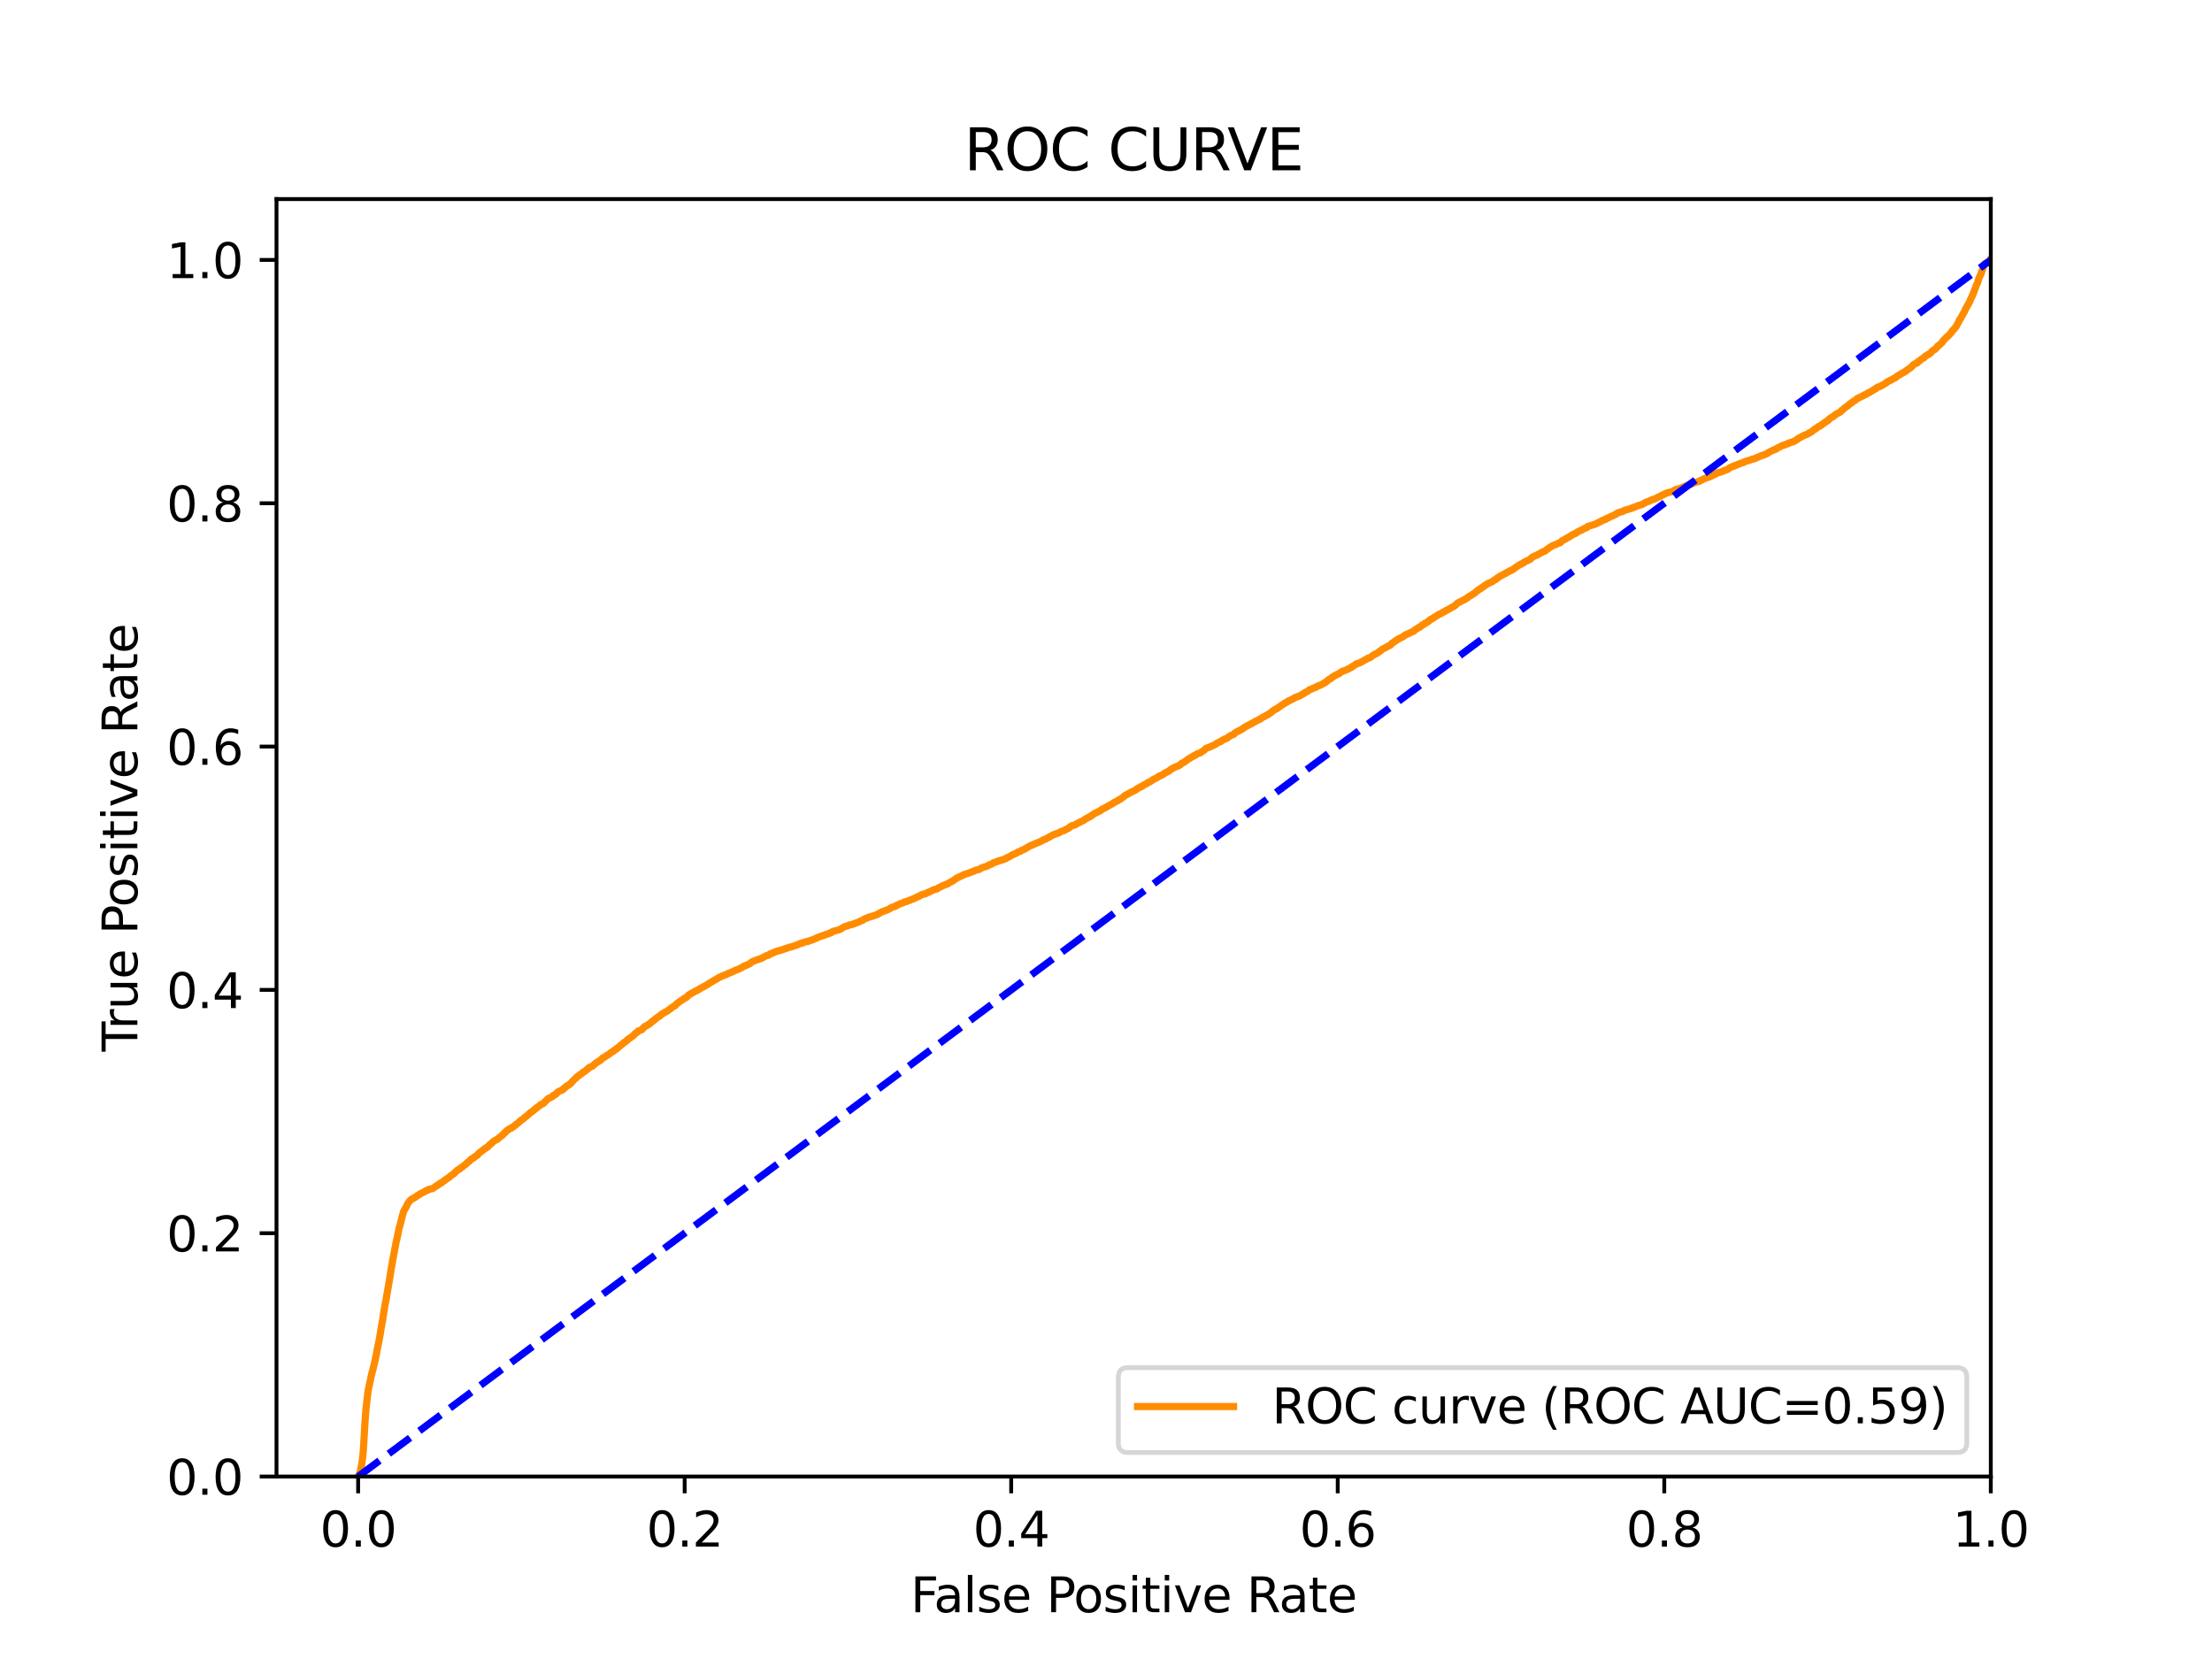 <?xml version="1.0" encoding="utf-8" standalone="no"?>
<!DOCTYPE svg PUBLIC "-//W3C//DTD SVG 1.1//EN"
  "http://www.w3.org/Graphics/SVG/1.1/DTD/svg11.dtd">
<svg xmlns:xlink="http://www.w3.org/1999/xlink" width="460.8pt" height="345.6pt" viewBox="0 0 460.8 345.6" xmlns="http://www.w3.org/2000/svg" version="1.1">
 <defs>
  <style type="text/css">*{stroke-linejoin: round; stroke-linecap: butt}</style>
 </defs>
 <g id="figure_1">
  <g id="patch_1">
   <path d="M 0 345.6 
L 460.8 345.6 
L 460.8 0 
L 0 0 
z
" style="fill: #ffffff"/>
  </g>
  <g id="axes_1">
   <g id="patch_2">
    <path d="M 57.6 307.584 
L 414.72 307.584 
L 414.72 41.472 
L 57.6 41.472 
z
" style="fill: #ffffff"/>
   </g>
   <g id="matplotlib.axis_1">
    <g id="xtick_1">
     <g id="line2d_1">
      <defs>
       <path id="m5e0915a1ec" d="M 0 0 
L 0 3.5 
" style="stroke: #000000; stroke-width: 0.8"/>
      </defs>
      <g>
       <use xlink:href="#m5e0915a1ec" x="74.606" y="307.584" style="stroke: #000000; stroke-width: 0.8"/>
      </g>
     </g>
     <g id="text_1">
      <!-- 0.0 -->
      <g transform="translate(66.654 322.182)scale(0.1 -0.1)">
       <defs>
        <path id="DejaVuSans-30" d="M 2034 4250 
Q 1547 4250 1301 3770 
Q 1056 3291 1056 2328 
Q 1056 1369 1301 889 
Q 1547 409 2034 409 
Q 2525 409 2770 889 
Q 3016 1369 3016 2328 
Q 3016 3291 2770 3770 
Q 2525 4250 2034 4250 
z
M 2034 4750 
Q 2819 4750 3233 4129 
Q 3647 3509 3647 2328 
Q 3647 1150 3233 529 
Q 2819 -91 2034 -91 
Q 1250 -91 836 529 
Q 422 1150 422 2328 
Q 422 3509 836 4129 
Q 1250 4750 2034 4750 
z
" transform="scale(0.016)"/>
        <path id="DejaVuSans-2e" d="M 684 794 
L 1344 794 
L 1344 0 
L 684 0 
L 684 794 
z
" transform="scale(0.016)"/>
       </defs>
       <use xlink:href="#DejaVuSans-30"/>
       <use xlink:href="#DejaVuSans-2e" x="63.623"/>
       <use xlink:href="#DejaVuSans-30" x="95.41"/>
      </g>
     </g>
    </g>
    <g id="xtick_2">
     <g id="line2d_2">
      <g>
       <use xlink:href="#m5e0915a1ec" x="142.629" y="307.584" style="stroke: #000000; stroke-width: 0.8"/>
      </g>
     </g>
     <g id="text_2">
      <!-- 0.2 -->
      <g transform="translate(134.677 322.182)scale(0.1 -0.1)">
       <defs>
        <path id="DejaVuSans-32" d="M 1228 531 
L 3431 531 
L 3431 0 
L 469 0 
L 469 531 
Q 828 903 1448 1529 
Q 2069 2156 2228 2338 
Q 2531 2678 2651 2914 
Q 2772 3150 2772 3378 
Q 2772 3750 2511 3984 
Q 2250 4219 1831 4219 
Q 1534 4219 1204 4116 
Q 875 4013 500 3803 
L 500 4441 
Q 881 4594 1212 4672 
Q 1544 4750 1819 4750 
Q 2544 4750 2975 4387 
Q 3406 4025 3406 3419 
Q 3406 3131 3298 2873 
Q 3191 2616 2906 2266 
Q 2828 2175 2409 1742 
Q 1991 1309 1228 531 
z
" transform="scale(0.016)"/>
       </defs>
       <use xlink:href="#DejaVuSans-30"/>
       <use xlink:href="#DejaVuSans-2e" x="63.623"/>
       <use xlink:href="#DejaVuSans-32" x="95.41"/>
      </g>
     </g>
    </g>
    <g id="xtick_3">
     <g id="line2d_3">
      <g>
       <use xlink:href="#m5e0915a1ec" x="210.651" y="307.584" style="stroke: #000000; stroke-width: 0.8"/>
      </g>
     </g>
     <g id="text_3">
      <!-- 0.4 -->
      <g transform="translate(202.7 322.182)scale(0.1 -0.1)">
       <defs>
        <path id="DejaVuSans-34" d="M 2419 4116 
L 825 1625 
L 2419 1625 
L 2419 4116 
z
M 2253 4666 
L 3047 4666 
L 3047 1625 
L 3713 1625 
L 3713 1100 
L 3047 1100 
L 3047 0 
L 2419 0 
L 2419 1100 
L 313 1100 
L 313 1709 
L 2253 4666 
z
" transform="scale(0.016)"/>
       </defs>
       <use xlink:href="#DejaVuSans-30"/>
       <use xlink:href="#DejaVuSans-2e" x="63.623"/>
       <use xlink:href="#DejaVuSans-34" x="95.41"/>
      </g>
     </g>
    </g>
    <g id="xtick_4">
     <g id="line2d_4">
      <g>
       <use xlink:href="#m5e0915a1ec" x="278.674" y="307.584" style="stroke: #000000; stroke-width: 0.8"/>
      </g>
     </g>
     <g id="text_4">
      <!-- 0.6 -->
      <g transform="translate(270.723 322.182)scale(0.1 -0.1)">
       <defs>
        <path id="DejaVuSans-36" d="M 2113 2584 
Q 1688 2584 1439 2293 
Q 1191 2003 1191 1497 
Q 1191 994 1439 701 
Q 1688 409 2113 409 
Q 2538 409 2786 701 
Q 3034 994 3034 1497 
Q 3034 2003 2786 2293 
Q 2538 2584 2113 2584 
z
M 3366 4563 
L 3366 3988 
Q 3128 4100 2886 4159 
Q 2644 4219 2406 4219 
Q 1781 4219 1451 3797 
Q 1122 3375 1075 2522 
Q 1259 2794 1537 2939 
Q 1816 3084 2150 3084 
Q 2853 3084 3261 2657 
Q 3669 2231 3669 1497 
Q 3669 778 3244 343 
Q 2819 -91 2113 -91 
Q 1303 -91 875 529 
Q 447 1150 447 2328 
Q 447 3434 972 4092 
Q 1497 4750 2381 4750 
Q 2619 4750 2861 4703 
Q 3103 4656 3366 4563 
z
" transform="scale(0.016)"/>
       </defs>
       <use xlink:href="#DejaVuSans-30"/>
       <use xlink:href="#DejaVuSans-2e" x="63.623"/>
       <use xlink:href="#DejaVuSans-36" x="95.41"/>
      </g>
     </g>
    </g>
    <g id="xtick_5">
     <g id="line2d_5">
      <g>
       <use xlink:href="#m5e0915a1ec" x="346.697" y="307.584" style="stroke: #000000; stroke-width: 0.8"/>
      </g>
     </g>
     <g id="text_5">
      <!-- 0.8 -->
      <g transform="translate(338.746 322.182)scale(0.1 -0.1)">
       <defs>
        <path id="DejaVuSans-38" d="M 2034 2216 
Q 1584 2216 1326 1975 
Q 1069 1734 1069 1313 
Q 1069 891 1326 650 
Q 1584 409 2034 409 
Q 2484 409 2743 651 
Q 3003 894 3003 1313 
Q 3003 1734 2745 1975 
Q 2488 2216 2034 2216 
z
M 1403 2484 
Q 997 2584 770 2862 
Q 544 3141 544 3541 
Q 544 4100 942 4425 
Q 1341 4750 2034 4750 
Q 2731 4750 3128 4425 
Q 3525 4100 3525 3541 
Q 3525 3141 3298 2862 
Q 3072 2584 2669 2484 
Q 3125 2378 3379 2068 
Q 3634 1759 3634 1313 
Q 3634 634 3220 271 
Q 2806 -91 2034 -91 
Q 1263 -91 848 271 
Q 434 634 434 1313 
Q 434 1759 690 2068 
Q 947 2378 1403 2484 
z
M 1172 3481 
Q 1172 3119 1398 2916 
Q 1625 2713 2034 2713 
Q 2441 2713 2670 2916 
Q 2900 3119 2900 3481 
Q 2900 3844 2670 4047 
Q 2441 4250 2034 4250 
Q 1625 4250 1398 4047 
Q 1172 3844 1172 3481 
z
" transform="scale(0.016)"/>
       </defs>
       <use xlink:href="#DejaVuSans-30"/>
       <use xlink:href="#DejaVuSans-2e" x="63.623"/>
       <use xlink:href="#DejaVuSans-38" x="95.41"/>
      </g>
     </g>
    </g>
    <g id="xtick_6">
     <g id="line2d_6">
      <g>
       <use xlink:href="#m5e0915a1ec" x="414.72" y="307.584" style="stroke: #000000; stroke-width: 0.8"/>
      </g>
     </g>
     <g id="text_6">
      <!-- 1.0 -->
      <g transform="translate(406.768 322.182)scale(0.1 -0.1)">
       <defs>
        <path id="DejaVuSans-31" d="M 794 531 
L 1825 531 
L 1825 4091 
L 703 3866 
L 703 4441 
L 1819 4666 
L 2450 4666 
L 2450 531 
L 3481 531 
L 3481 0 
L 794 0 
L 794 531 
z
" transform="scale(0.016)"/>
       </defs>
       <use xlink:href="#DejaVuSans-31"/>
       <use xlink:href="#DejaVuSans-2e" x="63.623"/>
       <use xlink:href="#DejaVuSans-30" x="95.41"/>
      </g>
     </g>
    </g>
    <g id="text_7">
     <!-- False Positive Rate -->
     <g transform="translate(189.694 335.861)scale(0.1 -0.1)">
      <defs>
       <path id="DejaVuSans-46" d="M 628 4666 
L 3309 4666 
L 3309 4134 
L 1259 4134 
L 1259 2759 
L 3109 2759 
L 3109 2228 
L 1259 2228 
L 1259 0 
L 628 0 
L 628 4666 
z
" transform="scale(0.016)"/>
       <path id="DejaVuSans-61" d="M 2194 1759 
Q 1497 1759 1228 1600 
Q 959 1441 959 1056 
Q 959 750 1161 570 
Q 1363 391 1709 391 
Q 2188 391 2477 730 
Q 2766 1069 2766 1631 
L 2766 1759 
L 2194 1759 
z
M 3341 1997 
L 3341 0 
L 2766 0 
L 2766 531 
Q 2569 213 2275 61 
Q 1981 -91 1556 -91 
Q 1019 -91 701 211 
Q 384 513 384 1019 
Q 384 1609 779 1909 
Q 1175 2209 1959 2209 
L 2766 2209 
L 2766 2266 
Q 2766 2663 2505 2880 
Q 2244 3097 1772 3097 
Q 1472 3097 1187 3025 
Q 903 2953 641 2809 
L 641 3341 
Q 956 3463 1253 3523 
Q 1550 3584 1831 3584 
Q 2591 3584 2966 3190 
Q 3341 2797 3341 1997 
z
" transform="scale(0.016)"/>
       <path id="DejaVuSans-6c" d="M 603 4863 
L 1178 4863 
L 1178 0 
L 603 0 
L 603 4863 
z
" transform="scale(0.016)"/>
       <path id="DejaVuSans-73" d="M 2834 3397 
L 2834 2853 
Q 2591 2978 2328 3040 
Q 2066 3103 1784 3103 
Q 1356 3103 1142 2972 
Q 928 2841 928 2578 
Q 928 2378 1081 2264 
Q 1234 2150 1697 2047 
L 1894 2003 
Q 2506 1872 2764 1633 
Q 3022 1394 3022 966 
Q 3022 478 2636 193 
Q 2250 -91 1575 -91 
Q 1294 -91 989 -36 
Q 684 19 347 128 
L 347 722 
Q 666 556 975 473 
Q 1284 391 1588 391 
Q 1994 391 2212 530 
Q 2431 669 2431 922 
Q 2431 1156 2273 1281 
Q 2116 1406 1581 1522 
L 1381 1569 
Q 847 1681 609 1914 
Q 372 2147 372 2553 
Q 372 3047 722 3315 
Q 1072 3584 1716 3584 
Q 2034 3584 2315 3537 
Q 2597 3491 2834 3397 
z
" transform="scale(0.016)"/>
       <path id="DejaVuSans-65" d="M 3597 1894 
L 3597 1613 
L 953 1613 
Q 991 1019 1311 708 
Q 1631 397 2203 397 
Q 2534 397 2845 478 
Q 3156 559 3463 722 
L 3463 178 
Q 3153 47 2828 -22 
Q 2503 -91 2169 -91 
Q 1331 -91 842 396 
Q 353 884 353 1716 
Q 353 2575 817 3079 
Q 1281 3584 2069 3584 
Q 2775 3584 3186 3129 
Q 3597 2675 3597 1894 
z
M 3022 2063 
Q 3016 2534 2758 2815 
Q 2500 3097 2075 3097 
Q 1594 3097 1305 2825 
Q 1016 2553 972 2059 
L 3022 2063 
z
" transform="scale(0.016)"/>
       <path id="DejaVuSans-20" transform="scale(0.016)"/>
       <path id="DejaVuSans-50" d="M 1259 4147 
L 1259 2394 
L 2053 2394 
Q 2494 2394 2734 2622 
Q 2975 2850 2975 3272 
Q 2975 3691 2734 3919 
Q 2494 4147 2053 4147 
L 1259 4147 
z
M 628 4666 
L 2053 4666 
Q 2838 4666 3239 4311 
Q 3641 3956 3641 3272 
Q 3641 2581 3239 2228 
Q 2838 1875 2053 1875 
L 1259 1875 
L 1259 0 
L 628 0 
L 628 4666 
z
" transform="scale(0.016)"/>
       <path id="DejaVuSans-6f" d="M 1959 3097 
Q 1497 3097 1228 2736 
Q 959 2375 959 1747 
Q 959 1119 1226 758 
Q 1494 397 1959 397 
Q 2419 397 2687 759 
Q 2956 1122 2956 1747 
Q 2956 2369 2687 2733 
Q 2419 3097 1959 3097 
z
M 1959 3584 
Q 2709 3584 3137 3096 
Q 3566 2609 3566 1747 
Q 3566 888 3137 398 
Q 2709 -91 1959 -91 
Q 1206 -91 779 398 
Q 353 888 353 1747 
Q 353 2609 779 3096 
Q 1206 3584 1959 3584 
z
" transform="scale(0.016)"/>
       <path id="DejaVuSans-69" d="M 603 3500 
L 1178 3500 
L 1178 0 
L 603 0 
L 603 3500 
z
M 603 4863 
L 1178 4863 
L 1178 4134 
L 603 4134 
L 603 4863 
z
" transform="scale(0.016)"/>
       <path id="DejaVuSans-74" d="M 1172 4494 
L 1172 3500 
L 2356 3500 
L 2356 3053 
L 1172 3053 
L 1172 1153 
Q 1172 725 1289 603 
Q 1406 481 1766 481 
L 2356 481 
L 2356 0 
L 1766 0 
Q 1100 0 847 248 
Q 594 497 594 1153 
L 594 3053 
L 172 3053 
L 172 3500 
L 594 3500 
L 594 4494 
L 1172 4494 
z
" transform="scale(0.016)"/>
       <path id="DejaVuSans-76" d="M 191 3500 
L 800 3500 
L 1894 563 
L 2988 3500 
L 3597 3500 
L 2284 0 
L 1503 0 
L 191 3500 
z
" transform="scale(0.016)"/>
       <path id="DejaVuSans-52" d="M 2841 2188 
Q 3044 2119 3236 1894 
Q 3428 1669 3622 1275 
L 4263 0 
L 3584 0 
L 2988 1197 
Q 2756 1666 2539 1819 
Q 2322 1972 1947 1972 
L 1259 1972 
L 1259 0 
L 628 0 
L 628 4666 
L 2053 4666 
Q 2853 4666 3247 4331 
Q 3641 3997 3641 3322 
Q 3641 2881 3436 2590 
Q 3231 2300 2841 2188 
z
M 1259 4147 
L 1259 2491 
L 2053 2491 
Q 2509 2491 2742 2702 
Q 2975 2913 2975 3322 
Q 2975 3731 2742 3939 
Q 2509 4147 2053 4147 
L 1259 4147 
z
" transform="scale(0.016)"/>
      </defs>
      <use xlink:href="#DejaVuSans-46"/>
      <use xlink:href="#DejaVuSans-61" x="48.395"/>
      <use xlink:href="#DejaVuSans-6c" x="109.674"/>
      <use xlink:href="#DejaVuSans-73" x="137.457"/>
      <use xlink:href="#DejaVuSans-65" x="189.557"/>
      <use xlink:href="#DejaVuSans-20" x="251.08"/>
      <use xlink:href="#DejaVuSans-50" x="282.867"/>
      <use xlink:href="#DejaVuSans-6f" x="339.545"/>
      <use xlink:href="#DejaVuSans-73" x="400.727"/>
      <use xlink:href="#DejaVuSans-69" x="452.826"/>
      <use xlink:href="#DejaVuSans-74" x="480.609"/>
      <use xlink:href="#DejaVuSans-69" x="519.818"/>
      <use xlink:href="#DejaVuSans-76" x="547.602"/>
      <use xlink:href="#DejaVuSans-65" x="606.781"/>
      <use xlink:href="#DejaVuSans-20" x="668.305"/>
      <use xlink:href="#DejaVuSans-52" x="700.092"/>
      <use xlink:href="#DejaVuSans-61" x="767.324"/>
      <use xlink:href="#DejaVuSans-74" x="828.604"/>
      <use xlink:href="#DejaVuSans-65" x="867.812"/>
     </g>
    </g>
   </g>
   <g id="matplotlib.axis_2">
    <g id="ytick_1">
     <g id="line2d_7">
      <defs>
       <path id="m8986db1a01" d="M 0 0 
L -3.5 0 
" style="stroke: #000000; stroke-width: 0.8"/>
      </defs>
      <g>
       <use xlink:href="#m8986db1a01" x="57.6" y="307.584" style="stroke: #000000; stroke-width: 0.8"/>
      </g>
     </g>
     <g id="text_8">
      <!-- 0.0 -->
      <g transform="translate(34.697 311.383)scale(0.1 -0.1)">
       <use xlink:href="#DejaVuSans-30"/>
       <use xlink:href="#DejaVuSans-2e" x="63.623"/>
       <use xlink:href="#DejaVuSans-30" x="95.41"/>
      </g>
     </g>
    </g>
    <g id="ytick_2">
     <g id="line2d_8">
      <g>
       <use xlink:href="#m8986db1a01" x="57.6" y="256.896" style="stroke: #000000; stroke-width: 0.8"/>
      </g>
     </g>
     <g id="text_9">
      <!-- 0.2 -->
      <g transform="translate(34.697 260.695)scale(0.1 -0.1)">
       <use xlink:href="#DejaVuSans-30"/>
       <use xlink:href="#DejaVuSans-2e" x="63.623"/>
       <use xlink:href="#DejaVuSans-32" x="95.41"/>
      </g>
     </g>
    </g>
    <g id="ytick_3">
     <g id="line2d_9">
      <g>
       <use xlink:href="#m8986db1a01" x="57.6" y="206.208" style="stroke: #000000; stroke-width: 0.8"/>
      </g>
     </g>
     <g id="text_10">
      <!-- 0.4 -->
      <g transform="translate(34.697 210.007)scale(0.1 -0.1)">
       <use xlink:href="#DejaVuSans-30"/>
       <use xlink:href="#DejaVuSans-2e" x="63.623"/>
       <use xlink:href="#DejaVuSans-34" x="95.41"/>
      </g>
     </g>
    </g>
    <g id="ytick_4">
     <g id="line2d_10">
      <g>
       <use xlink:href="#m8986db1a01" x="57.6" y="155.52" style="stroke: #000000; stroke-width: 0.8"/>
      </g>
     </g>
     <g id="text_11">
      <!-- 0.6 -->
      <g transform="translate(34.697 159.319)scale(0.1 -0.1)">
       <use xlink:href="#DejaVuSans-30"/>
       <use xlink:href="#DejaVuSans-2e" x="63.623"/>
       <use xlink:href="#DejaVuSans-36" x="95.41"/>
      </g>
     </g>
    </g>
    <g id="ytick_5">
     <g id="line2d_11">
      <g>
       <use xlink:href="#m8986db1a01" x="57.6" y="104.832" style="stroke: #000000; stroke-width: 0.8"/>
      </g>
     </g>
     <g id="text_12">
      <!-- 0.8 -->
      <g transform="translate(34.697 108.631)scale(0.1 -0.1)">
       <use xlink:href="#DejaVuSans-30"/>
       <use xlink:href="#DejaVuSans-2e" x="63.623"/>
       <use xlink:href="#DejaVuSans-38" x="95.41"/>
      </g>
     </g>
    </g>
    <g id="ytick_6">
     <g id="line2d_12">
      <g>
       <use xlink:href="#m8986db1a01" x="57.6" y="54.144" style="stroke: #000000; stroke-width: 0.8"/>
      </g>
     </g>
     <g id="text_13">
      <!-- 1.0 -->
      <g transform="translate(34.697 57.943)scale(0.1 -0.1)">
       <use xlink:href="#DejaVuSans-31"/>
       <use xlink:href="#DejaVuSans-2e" x="63.623"/>
       <use xlink:href="#DejaVuSans-30" x="95.41"/>
      </g>
     </g>
    </g>
    <g id="text_14">
     <!-- True Positive Rate -->
     <g transform="translate(28.617 219.058)rotate(-90)scale(0.1 -0.1)">
      <defs>
       <path id="DejaVuSans-54" d="M -19 4666 
L 3928 4666 
L 3928 4134 
L 2272 4134 
L 2272 0 
L 1638 0 
L 1638 4134 
L -19 4134 
L -19 4666 
z
" transform="scale(0.016)"/>
       <path id="DejaVuSans-72" d="M 2631 2963 
Q 2534 3019 2420 3045 
Q 2306 3072 2169 3072 
Q 1681 3072 1420 2755 
Q 1159 2438 1159 1844 
L 1159 0 
L 581 0 
L 581 3500 
L 1159 3500 
L 1159 2956 
Q 1341 3275 1631 3429 
Q 1922 3584 2338 3584 
Q 2397 3584 2469 3576 
Q 2541 3569 2628 3553 
L 2631 2963 
z
" transform="scale(0.016)"/>
       <path id="DejaVuSans-75" d="M 544 1381 
L 544 3500 
L 1119 3500 
L 1119 1403 
Q 1119 906 1312 657 
Q 1506 409 1894 409 
Q 2359 409 2629 706 
Q 2900 1003 2900 1516 
L 2900 3500 
L 3475 3500 
L 3475 0 
L 2900 0 
L 2900 538 
Q 2691 219 2414 64 
Q 2138 -91 1772 -91 
Q 1169 -91 856 284 
Q 544 659 544 1381 
z
M 1991 3584 
L 1991 3584 
z
" transform="scale(0.016)"/>
      </defs>
      <use xlink:href="#DejaVuSans-54"/>
      <use xlink:href="#DejaVuSans-72" x="46.334"/>
      <use xlink:href="#DejaVuSans-75" x="87.447"/>
      <use xlink:href="#DejaVuSans-65" x="150.826"/>
      <use xlink:href="#DejaVuSans-20" x="212.35"/>
      <use xlink:href="#DejaVuSans-50" x="244.137"/>
      <use xlink:href="#DejaVuSans-6f" x="300.814"/>
      <use xlink:href="#DejaVuSans-73" x="361.996"/>
      <use xlink:href="#DejaVuSans-69" x="414.096"/>
      <use xlink:href="#DejaVuSans-74" x="441.879"/>
      <use xlink:href="#DejaVuSans-69" x="481.088"/>
      <use xlink:href="#DejaVuSans-76" x="508.871"/>
      <use xlink:href="#DejaVuSans-65" x="568.051"/>
      <use xlink:href="#DejaVuSans-20" x="629.574"/>
      <use xlink:href="#DejaVuSans-52" x="661.361"/>
      <use xlink:href="#DejaVuSans-61" x="728.594"/>
      <use xlink:href="#DejaVuSans-74" x="789.873"/>
      <use xlink:href="#DejaVuSans-65" x="829.082"/>
     </g>
    </g>
   </g>
   <g id="line2d_13">
    <path d="M 74.606 307.584 
L 74.748 307.475 
L 74.853 307.256 
L 74.859 307.256 
L 74.894 307.147 
L 75.004 306.738 
L 75.005 306.738 
L 75.021 306.628 
L 75.131 306.178 
L 75.132 306.178 
L 75.145 306.069 
L 75.255 305.563 
L 75.256 305.563 
L 75.285 305.454 
L 75.395 304.799 
L 75.395 304.799 
L 75.413 304.703 
L 75.413 304.69 
L 75.523 303.748 
L 75.524 303.748 
L 75.542 303.638 
L 75.653 302.573 
L 75.653 302.573 
L 75.664 302.464 
L 75.774 300.744 
L 75.78 300.662 
L 75.78 300.648 
L 75.89 298.737 
L 75.891 298.737 
L 75.897 298.641 
L 75.897 298.628 
L 76.008 296.73 
L 76.008 296.73 
L 76.015 296.621 
L 76.126 294.969 
L 76.126 294.969 
L 76.133 294.859 
L 76.243 293.562 
L 76.244 293.562 
L 76.253 293.453 
L 76.363 292.429 
L 76.364 292.429 
L 76.384 292.32 
L 76.494 291.255 
L 76.495 291.255 
L 76.506 291.146 
L 76.617 290.286 
L 76.629 290.176 
L 76.74 289.453 
L 76.762 289.344 
L 76.869 288.798 
L 76.873 288.798 
L 76.908 288.688 
L 77.016 288.142 
L 77.019 288.142 
L 77.044 288.033 
L 77.154 287.528 
L 77.155 287.528 
L 77.177 287.419 
L 77.285 286.913 
L 77.287 286.913 
L 77.305 286.804 
L 77.416 286.272 
L 77.453 286.162 
L 77.559 285.739 
L 77.564 285.739 
L 77.592 285.63 
L 77.703 285.234 
L 77.703 285.234 
L 77.729 285.139 
L 77.729 285.125 
L 77.839 284.62 
L 77.839 284.62 
L 77.883 284.51 
L 77.993 283.992 
L 77.994 283.992 
L 78.033 283.882 
L 78.144 283.377 
L 78.144 283.377 
L 78.168 283.268 
L 78.276 282.654 
L 78.279 282.654 
L 78.322 282.544 
L 78.429 281.971 
L 78.433 281.971 
L 78.455 281.862 
L 78.562 281.138 
L 78.566 281.138 
L 78.604 281.029 
L 78.709 280.442 
L 78.715 280.442 
L 78.749 280.333 
L 78.86 279.8 
L 78.86 279.8 
L 78.881 279.691 
L 78.99 279.118 
L 78.992 279.118 
L 79.021 279.008 
L 79.13 278.285 
L 79.132 278.285 
L 79.166 278.176 
L 79.275 277.466 
L 79.277 277.466 
L 79.29 277.356 
L 79.401 276.633 
L 79.428 276.524 
L 79.538 275.895 
L 79.539 275.895 
L 79.562 275.786 
L 79.672 275.186 
L 79.673 275.186 
L 79.709 275.076 
L 79.823 274.162 
L 79.847 274.052 
L 79.958 273.356 
L 79.958 273.356 
L 79.963 273.247 
L 80.074 272.701 
L 80.074 272.701 
L 80.083 272.591 
L 80.191 271.881 
L 80.194 271.881 
L 80.213 271.772 
L 80.322 271.199 
L 80.324 271.199 
L 80.367 271.09 
L 80.478 270.448 
L 80.499 270.339 
L 80.615 269.601 
L 80.645 269.492 
L 80.754 268.755 
L 80.756 268.755 
L 80.776 268.646 
L 80.882 268.086 
L 80.887 268.086 
L 80.908 267.977 
L 81.017 267.199 
L 81.019 267.199 
L 81.053 267.089 
L 81.161 266.42 
L 81.164 266.42 
L 81.184 266.311 
L 81.295 265.615 
L 81.295 265.615 
L 81.312 265.506 
L 81.422 264.741 
L 81.443 264.632 
L 81.549 263.976 
L 81.554 263.976 
L 81.578 263.867 
L 81.688 263.28 
L 81.689 263.28 
L 81.711 263.171 
L 81.816 262.406 
L 81.822 262.406 
L 81.851 262.297 
L 81.962 261.724 
L 81.981 261.614 
L 82.091 261.027 
L 82.092 261.027 
L 82.11 260.918 
L 82.22 260.358 
L 82.221 260.358 
L 82.231 260.249 
L 82.338 259.744 
L 82.342 259.744 
L 82.36 259.635 
L 82.47 258.993 
L 82.471 258.993 
L 82.492 258.884 
L 82.599 258.42 
L 82.603 258.42 
L 82.626 258.324 
L 82.734 257.819 
L 82.737 257.819 
L 82.757 257.71 
L 82.865 257.218 
L 82.867 257.218 
L 82.888 257.109 
L 82.995 256.549 
L 82.999 256.549 
L 83.021 256.44 
L 83.131 255.908 
L 83.132 255.908 
L 83.165 255.798 
L 83.274 255.457 
L 83.276 255.457 
L 83.313 255.348 
L 83.421 254.815 
L 83.424 254.815 
L 83.482 254.706 
L 83.581 254.215 
L 83.593 254.215 
L 83.625 254.105 
L 83.736 253.546 
L 83.736 253.546 
L 83.775 253.436 
L 83.882 253.027 
L 83.886 253.027 
L 83.928 252.918 
L 84.037 252.522 
L 84.039 252.522 
L 84.071 252.412 
L 84.181 252.167 
L 84.182 252.167 
L 84.273 252.057 
L 84.373 251.825 
L 84.384 251.825 
L 84.454 251.716 
L 84.564 251.484 
L 84.565 251.484 
L 84.644 251.375 
L 84.755 251.129 
L 84.808 251.02 
L 84.92 250.801 
L 84.975 250.692 
L 85.076 250.515 
L 85.086 250.515 
L 85.182 250.405 
L 85.29 250.255 
L 85.293 250.255 
L 85.385 250.146 
L 85.474 250.037 
L 85.495 250.037 
L 85.645 249.928 
L 85.755 249.791 
L 85.756 249.791 
L 86.074 249.682 
L 86.174 249.559 
L 86.185 249.559 
L 86.425 249.45 
L 86.524 249.395 
L 86.535 249.395 
L 86.67 249.286 
L 86.779 249.204 
L 86.781 249.204 
L 86.95 249.095 
L 87.002 249.013 
L 87.06 249.013 
L 87.263 248.904 
L 87.369 248.808 
L 87.373 248.808 
L 87.565 248.699 
L 87.659 248.63 
L 87.676 248.63 
L 87.888 248.521 
L 87.96 248.467 
L 87.997 248.467 
L 88.272 248.357 
L 88.381 248.276 
L 88.383 248.276 
L 88.556 248.166 
L 88.649 248.084 
L 88.667 248.084 
L 89.042 247.975 
L 89.138 247.839 
L 89.153 247.839 
L 89.52 247.729 
L 89.554 247.702 
L 89.631 247.702 
L 90.158 247.593 
L 90.27 247.511 
L 90.422 247.402 
L 90.53 247.333 
L 90.53 247.333 
L 90.64 247.224 
L 90.735 247.129 
L 90.75 247.129 
L 91.003 247.019 
L 91.095 246.951 
L 91.114 246.951 
L 91.254 246.842 
L 91.354 246.746 
L 91.365 246.746 
L 91.532 246.637 
L 91.609 246.596 
L 91.643 246.596 
L 91.844 246.487 
L 91.912 246.364 
L 91.955 246.364 
L 92.173 246.255 
L 92.257 246.159 
L 92.283 246.159 
L 92.409 246.05 
L 92.487 245.995 
L 92.52 245.995 
L 92.623 245.886 
L 92.662 245.832 
L 92.734 245.832 
L 92.871 245.722 
L 92.962 245.627 
L 92.982 245.627 
L 93.165 245.518 
L 93.269 245.436 
L 93.275 245.436 
L 93.478 245.326 
L 93.589 245.204 
L 93.589 245.204 
L 93.745 245.094 
L 93.856 244.971 
L 94.021 244.862 
L 94.132 244.78 
L 94.316 244.671 
L 94.416 244.589 
L 94.427 244.589 
L 94.576 244.48 
L 94.671 244.343 
L 94.687 244.343 
L 94.826 244.234 
L 94.916 244.111 
L 94.936 244.111 
L 95.061 244.002 
L 95.153 243.879 
L 95.172 243.879 
L 95.322 243.77 
L 95.377 243.702 
L 95.433 243.702 
L 95.661 243.593 
L 95.728 243.483 
L 95.772 243.483 
L 95.943 243.374 
L 96.024 243.251 
L 96.054 243.251 
L 96.248 243.142 
L 96.344 243.074 
L 96.359 243.074 
L 96.456 242.965 
L 96.547 242.869 
L 96.567 242.869 
L 96.735 242.773 
L 96.803 242.678 
L 96.846 242.678 
L 97.009 242.569 
L 97.113 242.446 
L 97.12 242.446 
L 97.206 242.336 
L 97.3 242.255 
L 97.317 242.255 
L 97.423 242.145 
L 97.51 242.063 
L 97.534 242.063 
L 97.695 241.954 
L 97.803 241.886 
L 97.806 241.886 
L 97.861 241.777 
L 97.953 241.681 
L 97.971 241.681 
L 98.094 241.572 
L 98.189 241.435 
L 98.205 241.435 
L 98.5 241.326 
L 98.598 241.272 
L 98.61 241.272 
L 98.663 241.162 
L 98.718 241.108 
L 98.774 241.108 
L 98.89 240.998 
L 98.973 240.93 
L 99.001 240.93 
L 99.153 240.821 
L 99.222 240.753 
L 99.263 240.753 
L 99.476 240.644 
L 99.585 240.48 
L 99.587 240.48 
L 99.655 240.37 
L 99.746 240.248 
L 99.765 240.248 
L 99.899 240.138 
L 100.004 240.029 
L 100.01 240.029 
L 100.199 239.92 
L 100.311 239.852 
L 100.41 239.742 
L 100.505 239.674 
L 100.521 239.674 
L 100.659 239.565 
L 100.767 239.469 
L 100.77 239.469 
L 100.888 239.36 
L 100.976 239.278 
L 100.999 239.278 
L 101.265 239.169 
L 101.364 239.032 
L 101.375 239.032 
L 101.559 238.923 
L 101.586 238.882 
L 101.67 238.882 
L 101.776 238.773 
L 101.87 238.596 
L 101.887 238.596 
L 101.992 238.486 
L 102.098 238.363 
L 102.102 238.363 
L 102.301 238.254 
L 102.359 238.2 
L 102.411 238.2 
L 102.512 238.09 
L 102.615 237.94 
L 102.622 237.94 
L 102.739 237.831 
L 102.821 237.763 
L 102.85 237.763 
L 102.978 237.654 
L 103.06 237.599 
L 103.089 237.599 
L 103.264 237.49 
L 103.369 237.449 
L 103.375 237.449 
L 103.611 237.339 
L 103.701 237.23 
L 103.722 237.23 
L 103.851 237.121 
L 103.94 237.025 
L 103.962 237.025 
L 104.125 236.916 
L 104.229 236.793 
L 104.235 236.793 
L 104.372 236.684 
L 104.466 236.616 
L 104.483 236.616 
L 104.61 236.507 
L 104.716 236.425 
L 104.721 236.425 
L 104.794 236.316 
L 104.89 236.193 
L 104.904 236.193 
L 105.019 236.083 
L 105.108 236.015 
L 105.13 236.015 
L 105.235 235.906 
L 105.335 235.756 
L 105.346 235.756 
L 105.514 235.647 
L 105.615 235.496 
L 105.625 235.496 
L 105.786 235.387 
L 105.881 235.319 
L 105.897 235.319 
L 106.108 235.21 
L 106.211 235.1 
L 106.218 235.1 
L 106.568 234.991 
L 106.662 234.841 
L 106.679 234.841 
L 106.906 234.732 
L 107.018 234.664 
L 107.183 234.554 
L 107.285 234.418 
L 107.294 234.418 
L 107.464 234.309 
L 107.565 234.186 
L 107.575 234.186 
L 107.758 234.076 
L 107.868 233.967 
L 107.868 233.967 
L 108.024 233.858 
L 108.115 233.749 
L 108.135 233.749 
L 108.238 233.64 
L 108.344 233.53 
L 108.349 233.53 
L 108.486 233.421 
L 108.574 233.353 
L 108.597 233.353 
L 108.79 233.244 
L 108.896 233.162 
L 108.9 233.162 
L 109.03 233.052 
L 109.142 232.943 
L 109.279 232.834 
L 109.322 232.752 
L 109.389 232.752 
L 109.505 232.643 
L 109.599 232.575 
L 109.616 232.575 
L 109.752 232.465 
L 109.842 232.383 
L 109.863 232.383 
L 109.96 232.274 
L 110.062 232.151 
L 110.071 232.151 
L 110.238 232.042 
L 110.344 231.906 
L 110.349 231.906 
L 110.487 231.796 
L 110.578 231.701 
L 110.598 231.701 
L 110.79 231.592 
L 110.888 231.537 
L 110.9 231.537 
L 111.004 231.428 
L 111.076 231.346 
L 111.115 231.346 
L 111.234 231.237 
L 111.322 231.168 
L 111.345 231.168 
L 111.475 231.059 
L 111.553 230.95 
L 111.585 230.95 
L 111.745 230.841 
L 111.851 230.704 
L 111.855 230.704 
L 112.03 230.595 
L 112.139 230.513 
L 112.141 230.513 
L 112.334 230.404 
L 112.442 230.308 
L 112.445 230.308 
L 112.559 230.199 
L 112.649 230.076 
L 112.67 230.076 
L 113.018 229.967 
L 113.124 229.885 
L 113.129 229.885 
L 113.315 229.776 
L 113.423 229.585 
L 113.426 229.585 
L 113.523 229.475 
L 113.634 229.407 
L 113.75 229.298 
L 113.853 229.189 
L 113.86 229.189 
L 113.959 229.079 
L 114.071 228.97 
L 114.194 228.861 
L 114.262 228.82 
L 114.305 228.82 
L 114.519 228.711 
L 114.627 228.67 
L 114.63 228.67 
L 114.902 228.561 
L 114.993 228.465 
L 115.013 228.465 
L 115.182 228.356 
L 115.25 228.219 
L 115.293 228.219 
L 115.48 228.11 
L 115.56 228.055 
L 115.591 228.055 
L 115.801 227.946 
L 115.9 227.782 
L 115.912 227.782 
L 116.042 227.673 
L 116.145 227.537 
L 116.153 227.537 
L 116.335 227.427 
L 116.419 227.346 
L 116.446 227.346 
L 116.754 227.236 
L 116.856 227.182 
L 116.865 227.182 
L 117.046 227.072 
L 117.11 227.045 
L 117.157 227.045 
L 117.329 226.936 
L 117.42 226.786 
L 117.44 226.786 
L 117.524 226.677 
L 117.635 226.649 
L 117.75 226.54 
L 117.862 226.431 
L 117.947 226.322 
L 118.036 226.253 
L 118.058 226.253 
L 118.259 226.144 
L 118.34 226.089 
L 118.369 226.089 
L 118.534 225.98 
L 118.628 225.898 
L 118.645 225.898 
L 118.787 225.789 
L 118.879 225.707 
L 118.898 225.707 
L 118.972 225.598 
L 119.083 225.461 
L 119.083 225.461 
L 119.199 225.352 
L 119.31 225.229 
L 119.414 225.12 
L 119.526 224.997 
L 119.626 224.888 
L 119.738 224.765 
L 119.911 224.656 
L 120.021 224.547 
L 120.022 224.547 
L 120.119 224.437 
L 120.228 224.301 
L 120.229 224.301 
L 120.422 224.192 
L 120.511 224.096 
L 120.532 224.096 
L 120.709 223.987 
L 120.793 223.864 
L 120.82 223.864 
L 121.002 223.755 
L 121.113 223.7 
L 121.22 223.591 
L 121.324 223.509 
L 121.33 223.509 
L 121.493 223.4 
L 121.588 223.291 
L 121.604 223.291 
L 121.86 223.181 
L 121.948 223.072 
L 121.971 223.072 
L 122.107 222.963 
L 122.193 222.867 
L 122.218 222.867 
L 122.377 222.758 
L 122.45 222.649 
L 122.487 222.649 
L 122.606 222.54 
L 122.696 222.403 
L 122.717 222.403 
L 122.956 222.294 
L 123.037 222.239 
L 123.067 222.239 
L 123.354 222.13 
L 123.44 222.062 
L 123.464 222.062 
L 123.603 221.953 
L 123.709 221.83 
L 123.713 221.83 
L 123.862 221.72 
L 123.974 221.57 
L 124.132 221.461 
L 124.233 221.406 
L 124.243 221.406 
L 124.346 221.297 
L 124.43 221.256 
L 124.456 221.256 
L 124.64 221.147 
L 124.747 221.065 
L 124.751 221.065 
L 124.962 220.956 
L 125.026 220.847 
L 125.073 220.847 
L 125.243 220.737 
L 125.355 220.615 
L 125.468 220.505 
L 125.545 220.383 
L 125.578 220.383 
L 125.844 220.273 
L 125.926 220.219 
L 125.955 220.219 
L 126.067 220.109 
L 126.169 220.028 
L 126.178 220.028 
L 126.346 219.918 
L 126.45 219.85 
L 126.457 219.85 
L 126.68 219.741 
L 126.782 219.673 
L 126.791 219.673 
L 126.913 219.563 
L 127.01 219.481 
L 127.024 219.481 
L 127.161 219.372 
L 127.25 219.29 
L 127.272 219.29 
L 127.456 219.181 
L 127.55 219.085 
L 127.567 219.085 
L 127.827 218.976 
L 127.915 218.826 
L 127.938 218.826 
L 128.07 218.717 
L 128.154 218.662 
L 128.181 218.662 
L 128.401 218.553 
L 128.438 218.444 
L 128.512 218.444 
L 128.622 218.335 
L 128.733 218.239 
L 128.867 218.13 
L 128.978 218.034 
L 129.145 217.925 
L 129.242 217.788 
L 129.256 217.788 
L 129.415 217.679 
L 129.525 217.584 
L 129.526 217.584 
L 129.694 217.474 
L 129.794 217.352 
L 129.804 217.352 
L 129.936 217.242 
L 130.048 217.133 
L 130.254 217.024 
L 130.354 216.969 
L 130.365 216.969 
L 130.479 216.86 
L 130.561 216.764 
L 130.59 216.764 
L 130.665 216.655 
L 130.772 216.56 
L 130.776 216.56 
L 130.938 216.45 
L 131.043 216.341 
L 131.049 216.341 
L 131.262 216.232 
L 131.374 216.15 
L 131.527 216.041 
L 131.601 215.959 
L 131.638 215.959 
L 131.775 215.85 
L 131.875 215.768 
L 131.885 215.768 
L 132.047 215.659 
L 132.159 215.44 
L 132.321 215.331 
L 132.403 215.235 
L 132.432 215.235 
L 132.612 215.126 
L 132.714 215.017 
L 132.722 215.017 
L 132.881 214.908 
L 132.954 214.771 
L 132.992 214.771 
L 133.273 214.662 
L 133.381 214.635 
L 133.384 214.635 
L 133.634 214.525 
L 133.742 214.457 
L 133.745 214.457 
L 133.82 214.348 
L 133.911 214.225 
L 133.931 214.225 
L 134.088 214.116 
L 134.191 213.938 
L 134.198 213.938 
L 134.322 213.829 
L 134.433 213.788 
L 134.71 213.679 
L 134.822 213.597 
L 134.98 213.488 
L 135.069 213.406 
L 135.09 213.406 
L 135.321 213.297 
L 135.428 213.201 
L 135.432 213.201 
L 135.495 213.092 
L 135.581 213.037 
L 135.606 213.037 
L 135.732 212.928 
L 135.843 212.819 
L 136.036 212.71 
L 136.116 212.573 
L 136.147 212.573 
L 136.359 212.464 
L 136.46 212.314 
L 136.47 212.314 
L 136.656 212.204 
L 136.768 212.068 
L 136.955 211.959 
L 137.065 211.849 
L 137.066 211.849 
L 137.335 211.74 
L 137.444 211.672 
L 137.446 211.672 
L 137.523 211.563 
L 137.635 211.44 
L 137.808 211.331 
L 137.863 211.235 
L 137.919 211.235 
L 138.148 211.126 
L 138.231 211.044 
L 138.259 211.044 
L 138.443 210.935 
L 138.55 210.839 
L 138.554 210.839 
L 138.87 210.73 
L 138.983 210.634 
L 139.157 210.525 
L 139.268 210.416 
L 139.268 210.416 
L 139.424 210.307 
L 139.528 210.225 
L 139.535 210.225 
L 139.717 210.115 
L 139.813 209.979 
L 139.828 209.979 
L 140.011 209.87 
L 140.107 209.774 
L 140.122 209.774 
L 140.304 209.665 
L 140.416 209.597 
L 140.651 209.487 
L 140.752 209.337 
L 140.762 209.337 
L 140.892 209.228 
L 140.966 209.092 
L 141.003 209.092 
L 141.161 208.982 
L 141.262 208.887 
L 141.272 208.887 
L 141.433 208.777 
L 141.533 208.682 
L 141.544 208.682 
L 141.69 208.573 
L 141.795 208.491 
L 141.801 208.491 
L 142.007 208.382 
L 142.118 208.327 
L 142.25 208.218 
L 142.361 208.108 
L 142.571 207.999 
L 142.631 207.931 
L 142.682 207.931 
L 142.909 207.822 
L 143.003 207.754 
L 143.02 207.754 
L 143.12 207.644 
L 143.227 207.521 
L 143.231 207.521 
L 143.393 207.412 
L 143.499 207.235 
L 143.503 207.235 
L 143.762 207.125 
L 143.874 207.03 
L 144.086 206.921 
L 144.193 206.839 
L 144.197 206.839 
L 144.439 206.73 
L 144.527 206.661 
L 144.55 206.661 
L 144.76 206.552 
L 144.872 206.443 
L 145.199 206.334 
L 145.304 206.265 
L 145.31 206.265 
L 145.511 206.156 
L 145.612 206.102 
L 145.621 206.102 
L 145.739 205.992 
L 145.816 205.951 
L 145.85 205.951 
L 146.028 205.842 
L 146.113 205.76 
L 146.138 205.76 
L 146.408 205.651 
L 146.519 205.596 
L 146.649 205.487 
L 146.752 205.433 
L 146.76 205.433 
L 147.034 205.323 
L 147.143 205.241 
L 147.144 205.241 
L 147.309 205.132 
L 147.415 205.064 
L 147.42 205.064 
L 147.598 204.955 
L 147.7 204.859 
L 147.709 204.859 
L 147.88 204.75 
L 147.967 204.695 
L 147.991 204.695 
L 148.195 204.586 
L 148.287 204.518 
L 148.306 204.518 
L 148.502 204.409 
L 148.613 204.327 
L 148.811 204.217 
L 148.891 204.149 
L 148.921 204.149 
L 149.117 204.04 
L 149.174 203.999 
L 149.228 203.999 
L 149.407 203.89 
L 149.518 203.794 
L 149.723 203.685 
L 149.821 203.589 
L 149.834 203.589 
L 150.123 203.48 
L 150.234 203.426 
L 150.483 203.316 
L 150.488 203.275 
L 150.594 203.275 
L 150.873 203.166 
L 150.922 203.125 
L 150.984 203.125 
L 151.29 203.016 
L 151.358 202.961 
L 151.401 202.961 
L 151.597 202.852 
L 151.63 202.811 
L 151.708 202.811 
L 151.934 202.702 
L 151.953 202.675 
L 152.045 202.675 
L 152.236 202.565 
L 152.347 202.552 
L 152.578 202.443 
L 152.69 202.402 
L 152.87 202.292 
L 152.981 202.251 
L 153.233 202.142 
L 153.304 202.074 
L 153.344 202.074 
L 153.732 201.965 
L 153.812 201.896 
L 153.843 201.896 
L 154.071 201.787 
L 154.081 201.76 
L 154.181 201.76 
L 154.349 201.651 
L 154.44 201.61 
L 154.46 201.61 
L 154.614 201.5 
L 154.713 201.432 
L 154.725 201.432 
L 154.958 201.323 
L 155.056 201.214 
L 155.069 201.214 
L 155.444 201.105 
L 155.555 201.05 
L 155.781 200.941 
L 155.877 200.886 
L 155.892 200.886 
L 156.165 200.777 
L 156.277 200.681 
L 156.429 200.572 
L 156.536 200.449 
L 156.54 200.449 
L 156.789 200.34 
L 156.895 200.244 
L 156.9 200.244 
L 157.265 200.135 
L 157.373 200.067 
L 157.376 200.067 
L 157.724 199.958 
L 157.724 199.944 
L 157.835 199.944 
L 158.038 199.835 
L 158.069 199.807 
L 158.149 199.807 
L 158.519 199.698 
L 158.629 199.616 
L 158.63 199.616 
L 158.921 199.507 
L 159.029 199.412 
L 159.032 199.412 
L 159.234 199.302 
L 159.345 199.248 
L 159.515 199.138 
L 159.627 199.111 
L 160.02 199.002 
L 160.131 198.975 
L 160.278 198.865 
L 160.378 198.743 
L 160.389 198.743 
L 160.714 198.633 
L 160.764 198.592 
L 160.825 198.592 
L 161.121 198.483 
L 161.233 198.401 
L 161.468 198.292 
L 161.57 198.265 
L 161.579 198.265 
L 161.924 198.155 
L 162.035 198.101 
L 162.559 197.992 
L 162.612 197.937 
L 162.671 197.937 
L 163.04 197.828 
L 163.152 197.76 
L 163.565 197.65 
L 163.62 197.596 
L 163.676 197.596 
L 164.081 197.486 
L 164.177 197.418 
L 164.192 197.418 
L 164.539 197.309 
L 164.651 197.295 
L 165.038 197.186 
L 165.149 197.159 
L 165.447 197.05 
L 165.559 196.995 
L 165.945 196.886 
L 166.056 196.858 
L 166.239 196.749 
L 166.336 196.708 
L 166.35 196.708 
L 166.619 196.599 
L 166.716 196.544 
L 166.73 196.544 
L 167.229 196.435 
L 167.318 196.353 
L 167.34 196.353 
L 167.67 196.244 
L 167.781 196.203 
L 168.406 196.094 
L 168.516 196.012 
L 168.517 196.012 
L 168.895 195.903 
L 168.991 195.862 
L 169.006 195.862 
L 169.338 195.753 
L 169.389 195.712 
L 169.449 195.712 
L 169.652 195.602 
L 169.752 195.561 
L 169.763 195.561 
L 170.059 195.452 
L 170.162 195.384 
L 170.17 195.384 
L 170.339 195.275 
L 170.421 195.234 
L 170.449 195.234 
L 170.812 195.125 
L 170.923 195.07 
L 171.272 194.961 
L 171.383 194.933 
L 171.383 194.933 
L 171.621 194.824 
L 171.621 194.811 
L 171.732 194.811 
L 172.025 194.701 
L 172.121 194.633 
L 172.136 194.633 
L 172.632 194.524 
L 172.702 194.428 
L 172.743 194.428 
L 173.129 194.319 
L 173.23 194.196 
L 173.24 194.196 
L 173.426 194.087 
L 173.538 194.046 
L 173.861 193.937 
L 173.91 193.909 
L 173.972 193.909 
L 174.418 193.8 
L 174.474 193.773 
L 174.529 193.773 
L 174.872 193.664 
L 174.983 193.595 
L 175.244 193.486 
L 175.341 193.391 
L 175.355 193.391 
L 175.555 193.281 
L 175.653 193.199 
L 175.666 193.199 
L 175.861 193.09 
L 175.962 193.022 
L 175.972 193.022 
L 176.429 192.913 
L 176.54 192.872 
L 176.829 192.763 
L 176.912 192.694 
L 176.94 192.694 
L 177.523 192.585 
L 177.617 192.53 
L 177.634 192.53 
L 177.997 192.421 
L 178.108 192.367 
L 178.345 192.257 
L 178.447 192.216 
L 178.456 192.216 
L 178.797 192.107 
L 178.909 192.053 
L 179.143 191.943 
L 179.245 191.861 
L 179.254 191.861 
L 179.611 191.752 
L 179.664 191.711 
L 179.722 191.711 
L 179.841 191.602 
L 179.937 191.506 
L 179.952 191.506 
L 180.212 191.397 
L 180.324 191.329 
L 180.704 191.22 
L 180.795 191.152 
L 180.815 191.152 
L 181.046 191.042 
L 181.158 191.015 
L 181.561 190.906 
L 181.672 190.878 
L 182.031 190.769 
L 182.099 190.715 
L 182.142 190.715 
L 182.565 190.605 
L 182.676 190.523 
L 182.843 190.414 
L 182.952 190.36 
L 182.954 190.36 
L 183.212 190.25 
L 183.324 190.168 
L 183.535 190.059 
L 183.646 189.977 
L 183.646 189.977 
L 183.995 189.868 
L 184.08 189.814 
L 184.106 189.814 
L 184.442 189.704 
L 184.553 189.65 
L 184.822 189.54 
L 184.934 189.5 
L 185.201 189.39 
L 185.313 189.308 
L 185.489 189.199 
L 185.586 189.117 
L 185.598 189.117 
L 185.847 189.008 
L 185.938 188.953 
L 185.958 188.953 
L 186.458 188.844 
L 186.54 188.762 
L 186.569 188.762 
L 186.712 188.653 
L 186.738 188.598 
L 186.823 188.598 
L 187.069 188.489 
L 187.18 188.448 
L 187.332 188.339 
L 187.383 188.312 
L 187.443 188.312 
L 187.657 188.202 
L 187.762 188.175 
L 187.768 188.175 
L 188.139 188.066 
L 188.236 188.011 
L 188.25 188.011 
L 188.432 187.902 
L 188.435 187.875 
L 188.543 187.875 
L 188.991 187.766 
L 189.099 187.684 
L 189.102 187.684 
L 189.444 187.574 
L 189.528 187.547 
L 189.555 187.547 
L 189.764 187.438 
L 189.871 187.383 
L 189.875 187.383 
L 190.194 187.274 
L 190.305 187.219 
L 190.575 187.11 
L 190.686 187.042 
L 190.958 186.933 
L 191.062 186.837 
L 191.069 186.837 
L 191.407 186.728 
L 191.478 186.701 
L 191.518 186.701 
L 191.657 186.591 
L 191.739 186.51 
L 191.768 186.51 
L 191.88 186.441 
L 192.157 186.332 
L 192.205 186.305 
L 192.267 186.305 
L 192.772 186.195 
L 192.883 186.127 
L 193.112 186.018 
L 193.154 185.963 
L 193.223 185.963 
L 193.524 185.854 
L 193.567 185.786 
L 193.635 185.786 
L 193.874 185.677 
L 193.963 185.622 
L 193.985 185.622 
L 194.152 185.513 
L 194.264 185.458 
L 194.532 185.349 
L 194.532 185.322 
L 194.643 185.322 
L 195.064 185.212 
L 195.175 185.199 
L 195.274 185.09 
L 195.385 185.035 
L 195.593 184.926 
L 195.703 184.857 
L 195.703 184.857 
L 195.974 184.748 
L 196.086 184.666 
L 196.295 184.557 
L 196.381 184.503 
L 196.406 184.503 
L 196.698 184.393 
L 196.81 184.352 
L 196.988 184.243 
L 197.099 184.229 
L 197.456 184.12 
L 197.555 184.038 
L 197.567 184.038 
L 197.669 183.929 
L 197.781 183.874 
L 197.982 183.765 
L 198.093 183.697 
L 198.386 183.588 
L 198.497 183.492 
L 198.641 183.383 
L 198.753 183.301 
L 198.954 183.192 
L 199.054 183.11 
L 199.065 183.11 
L 199.228 183.001 
L 199.278 182.932 
L 199.339 182.932 
L 199.525 182.823 
L 199.632 182.782 
L 199.636 182.782 
L 199.832 182.673 
L 199.937 182.618 
L 199.943 182.618 
L 200.243 182.509 
L 200.349 182.427 
L 200.354 182.427 
L 200.569 182.318 
L 200.675 182.277 
L 200.68 182.277 
L 200.935 182.168 
L 201.029 182.113 
L 201.046 182.113 
L 201.418 182.004 
L 201.529 181.977 
L 201.834 181.867 
L 201.946 181.813 
L 202.297 181.704 
L 202.408 181.622 
L 202.858 181.513 
L 202.969 181.403 
L 203.242 181.294 
L 203.354 181.253 
L 203.922 181.144 
L 204.034 181.076 
L 204.203 180.966 
L 204.306 180.884 
L 204.314 180.884 
L 204.565 180.775 
L 204.677 180.748 
L 204.948 180.639 
L 205.029 180.598 
L 205.059 180.598 
L 205.482 180.489 
L 205.593 180.434 
L 205.851 180.325 
L 205.962 180.229 
L 205.962 180.229 
L 206.189 180.12 
L 206.3 180.079 
L 206.652 179.97 
L 206.761 179.874 
L 206.763 179.874 
L 206.888 179.765 
L 207 179.71 
L 207.377 179.601 
L 207.488 179.546 
L 207.868 179.437 
L 207.977 179.355 
L 207.979 179.355 
L 208.437 179.246 
L 208.548 179.192 
L 208.964 179.082 
L 209.064 179.041 
L 209.075 179.041 
L 209.364 178.932 
L 209.404 178.891 
L 209.475 178.891 
L 209.614 178.782 
L 209.706 178.727 
L 209.725 178.727 
L 209.898 178.618 
L 210.008 178.563 
L 210.008 178.563 
L 210.331 178.454 
L 210.442 178.372 
L 210.616 178.263 
L 210.728 178.168 
L 210.939 178.058 
L 211.045 178.017 
L 211.05 178.017 
L 211.385 177.908 
L 211.493 177.813 
L 211.496 177.813 
L 211.786 177.703 
L 211.885 177.608 
L 211.896 177.608 
L 212.078 177.499 
L 212.09 177.471 
L 212.189 177.471 
L 212.512 177.362 
L 212.616 177.307 
L 212.623 177.307 
L 212.735 177.198 
L 212.847 177.13 
L 213.116 177.021 
L 213.18 176.993 
L 213.227 176.993 
L 213.48 176.884 
L 213.592 176.789 
L 213.785 176.679 
L 213.89 176.611 
L 213.896 176.611 
L 214.078 176.502 
L 214.189 176.447 
L 214.362 176.338 
L 214.468 176.27 
L 214.473 176.27 
L 214.67 176.161 
L 214.686 176.133 
L 214.781 176.133 
L 215.094 176.024 
L 215.162 175.956 
L 215.205 175.956 
L 215.498 175.847 
L 215.591 175.765 
L 215.609 175.765 
L 215.955 175.655 
L 216.066 175.573 
L 216.066 175.573 
L 216.423 175.464 
L 216.53 175.396 
L 216.534 175.396 
L 216.757 175.287 
L 216.868 175.259 
L 217.066 175.15 
L 217.13 175.068 
L 217.176 175.068 
L 217.398 174.959 
L 217.475 174.891 
L 217.509 174.891 
L 217.899 174.782 
L 217.992 174.672 
L 218.01 174.672 
L 218.212 174.563 
L 218.319 174.522 
L 218.322 174.522 
L 218.505 174.413 
L 218.585 174.372 
L 218.616 174.372 
L 218.762 174.263 
L 218.872 174.208 
L 219.071 174.099 
L 219.18 174.017 
L 219.182 174.017 
L 219.386 173.908 
L 219.498 173.867 
L 219.865 173.758 
L 219.922 173.703 
L 219.976 173.703 
L 220.293 173.594 
L 220.404 173.566 
L 220.643 173.457 
L 220.739 173.416 
L 220.754 173.416 
L 220.895 173.307 
L 221.007 173.212 
L 221.461 173.102 
L 221.539 173.061 
L 221.571 173.061 
L 221.794 172.952 
L 221.905 172.843 
L 222.242 172.734 
L 222.35 172.638 
L 222.353 172.638 
L 222.603 172.529 
L 222.716 172.42 
L 222.862 172.31 
L 222.969 172.201 
L 222.973 172.201 
L 223.229 172.092 
L 223.322 171.983 
L 223.34 171.983 
L 223.879 171.874 
L 223.992 171.819 
L 224.178 171.71 
L 224.278 171.6 
L 224.289 171.6 
L 224.528 171.491 
L 224.639 171.423 
L 224.953 171.314 
L 225.064 171.218 
L 225.281 171.109 
L 225.378 171.054 
L 225.392 171.054 
L 225.689 170.945 
L 225.801 170.822 
L 226.003 170.713 
L 226.076 170.631 
L 226.114 170.631 
L 226.315 170.522 
L 226.403 170.454 
L 226.426 170.454 
L 226.659 170.344 
L 226.737 170.249 
L 226.769 170.249 
L 227.049 170.14 
L 227.104 170.085 
L 227.16 170.085 
L 227.24 169.976 
L 227.339 169.894 
L 227.351 169.894 
L 227.526 169.785 
L 227.638 169.744 
L 227.769 169.634 
L 227.881 169.539 
L 228.085 169.43 
L 228.176 169.375 
L 228.195 169.375 
L 228.429 169.266 
L 228.541 169.211 
L 228.822 169.102 
L 228.895 169.02 
L 228.933 169.02 
L 229.162 168.911 
L 229.25 168.843 
L 229.273 168.843 
L 229.421 168.733 
L 229.523 168.61 
L 229.532 168.61 
L 229.786 168.501 
L 229.885 168.433 
L 229.897 168.433 
L 230.091 168.324 
L 230.202 168.283 
L 230.436 168.174 
L 230.537 168.105 
L 230.547 168.105 
L 230.727 167.996 
L 230.789 167.914 
L 230.838 167.914 
L 231.029 167.805 
L 231.136 167.75 
L 231.14 167.75 
L 231.359 167.641 
L 231.471 167.546 
L 231.743 167.436 
L 231.855 167.368 
L 231.955 167.259 
L 232.067 167.191 
L 232.275 167.081 
L 232.385 167.027 
L 232.387 167.027 
L 232.621 166.917 
L 232.717 166.849 
L 232.732 166.849 
L 232.938 166.74 
L 233.053 166.644 
L 233.299 166.535 
L 233.343 166.467 
L 233.41 166.467 
L 233.575 166.358 
L 233.687 166.235 
L 233.903 166.126 
L 233.996 166.016 
L 234.014 166.016 
L 234.184 165.907 
L 234.271 165.771 
L 234.295 165.771 
L 234.484 165.661 
L 234.595 165.607 
L 234.794 165.498 
L 234.905 165.402 
L 235.182 165.293 
L 235.272 165.225 
L 235.293 165.225 
L 235.458 165.115 
L 235.539 165.074 
L 235.569 165.074 
L 235.773 164.965 
L 235.884 164.883 
L 236.217 164.774 
L 236.292 164.719 
L 236.328 164.719 
L 236.494 164.61 
L 236.602 164.515 
L 236.605 164.515 
L 236.792 164.405 
L 236.897 164.337 
L 236.903 164.337 
L 236.993 164.228 
L 237.104 164.201 
L 237.348 164.091 
L 237.459 164.023 
L 237.574 163.914 
L 237.574 163.9 
L 237.685 163.9 
L 237.957 163.791 
L 238.06 163.695 
L 238.068 163.695 
L 238.181 163.586 
L 238.25 163.532 
L 238.292 163.532 
L 238.507 163.422 
L 238.612 163.354 
L 238.618 163.354 
L 238.885 163.245 
L 238.97 163.149 
L 238.996 163.149 
L 239.1 163.04 
L 239.19 162.985 
L 239.211 162.985 
L 239.527 162.876 
L 239.636 162.808 
L 239.638 162.808 
L 239.757 162.699 
L 239.848 162.658 
L 239.867 162.658 
L 240.014 162.549 
L 240.114 162.48 
L 240.125 162.48 
L 240.304 162.371 
L 240.363 162.289 
L 240.415 162.289 
L 240.733 162.18 
L 240.845 162.098 
L 241.045 161.989 
L 241.143 161.921 
L 241.156 161.921 
L 241.28 161.811 
L 241.362 161.729 
L 241.391 161.729 
L 241.695 161.62 
L 241.732 161.579 
L 241.806 161.579 
L 241.99 161.47 
L 242.1 161.388 
L 242.402 161.279 
L 242.507 161.156 
L 242.512 161.156 
L 242.678 161.047 
L 242.786 160.965 
L 242.789 160.965 
L 243.056 160.856 
L 243.12 160.801 
L 243.167 160.801 
L 243.389 160.692 
L 243.486 160.623 
L 243.5 160.623 
L 243.622 160.514 
L 243.737 160.419 
L 243.878 160.309 
L 243.91 160.269 
L 243.989 160.269 
L 244.14 160.159 
L 244.252 160.064 
L 244.525 159.954 
L 244.636 159.873 
L 244.636 159.873 
L 244.902 159.763 
L 245 159.695 
L 245.013 159.695 
L 245.402 159.586 
L 245.505 159.49 
L 245.513 159.49 
L 245.756 159.381 
L 245.867 159.326 
L 245.947 159.217 
L 246.037 159.108 
L 246.058 159.108 
L 246.199 158.999 
L 246.31 158.944 
L 246.6 158.835 
L 246.705 158.767 
L 246.711 158.767 
L 246.876 158.657 
L 246.984 158.507 
L 246.987 158.507 
L 247.246 158.398 
L 247.358 158.275 
L 247.532 158.166 
L 247.602 158.07 
L 247.643 158.07 
L 247.858 157.961 
L 247.959 157.866 
L 247.969 157.866 
L 248.185 157.756 
L 248.298 157.661 
L 248.588 157.552 
L 248.678 157.429 
L 248.699 157.429 
L 249.034 157.319 
L 249.146 157.224 
L 249.267 157.115 
L 249.347 157.074 
L 249.377 157.074 
L 249.598 156.964 
L 249.709 156.924 
L 250.105 156.814 
L 250.212 156.705 
L 250.216 156.705 
L 250.387 156.596 
L 250.499 156.514 
L 250.67 156.405 
L 250.775 156.336 
L 250.781 156.336 
L 250.917 156.227 
L 251.015 156.104 
L 251.028 156.104 
L 251.163 155.995 
L 251.24 155.886 
L 251.274 155.886 
L 251.546 155.777 
L 251.657 155.749 
L 252.036 155.64 
L 252.148 155.531 
L 252.464 155.422 
L 252.543 155.353 
L 252.575 155.353 
L 252.869 155.244 
L 252.967 155.162 
L 252.98 155.162 
L 253.222 155.053 
L 253.334 154.944 
L 253.536 154.835 
L 253.648 154.725 
L 253.963 154.616 
L 254.037 154.575 
L 254.074 154.575 
L 254.328 154.466 
L 254.411 154.343 
L 254.439 154.343 
L 254.593 154.234 
L 254.68 154.179 
L 254.704 154.179 
L 254.968 154.07 
L 255.07 153.974 
L 255.079 153.974 
L 255.452 153.865 
L 255.564 153.824 
L 255.715 153.715 
L 255.83 153.592 
L 255.953 153.483 
L 256.065 153.428 
L 256.217 153.319 
L 256.299 153.265 
L 256.328 153.265 
L 256.53 153.155 
L 256.642 153.114 
L 256.879 153.005 
L 256.879 152.991 
L 256.99 152.991 
L 257.071 152.882 
L 257.169 152.773 
L 257.182 152.773 
L 257.36 152.664 
L 257.426 152.596 
L 257.471 152.596 
L 257.622 152.486 
L 257.715 152.404 
L 257.733 152.404 
L 257.982 152.295 
L 258.081 152.254 
L 258.093 152.254 
L 258.227 152.145 
L 258.339 152.104 
L 258.579 151.995 
L 258.687 151.927 
L 258.689 151.927 
L 258.905 151.817 
L 259.011 151.681 
L 259.016 151.681 
L 259.219 151.572 
L 259.323 151.462 
L 259.329 151.462 
L 259.581 151.353 
L 259.693 151.244 
L 259.971 151.135 
L 260.084 151.053 
L 260.311 150.944 
L 260.423 150.889 
L 260.705 150.78 
L 260.804 150.67 
L 260.816 150.67 
L 261.045 150.561 
L 261.156 150.493 
L 261.319 150.384 
L 261.431 150.315 
L 261.73 150.206 
L 261.842 150.111 
L 262.099 150.001 
L 262.207 149.92 
L 262.209 149.92 
L 262.498 149.81 
L 262.536 149.742 
L 262.609 149.742 
L 262.759 149.633 
L 262.87 149.578 
L 262.974 149.469 
L 263.033 149.414 
L 263.085 149.414 
L 263.315 149.305 
L 263.427 149.237 
L 263.649 149.128 
L 263.761 149.046 
L 264.045 148.937 
L 264.154 148.827 
L 264.155 148.827 
L 264.38 148.718 
L 264.492 148.623 
L 264.659 148.513 
L 264.771 148.404 
L 264.922 148.295 
L 265.033 148.199 
L 265.16 148.09 
L 265.271 148.022 
L 265.271 148.022 
L 265.383 147.919 
L 265.495 147.872 
L 265.68 147.762 
L 265.766 147.721 
L 265.791 147.721 
L 266.038 147.612 
L 266.144 147.489 
L 266.149 147.489 
L 266.321 147.38 
L 266.405 147.312 
L 266.432 147.312 
L 266.632 147.203 
L 266.732 147.093 
L 266.743 147.093 
L 266.877 146.984 
L 266.974 146.902 
L 266.988 146.902 
L 267.213 146.793 
L 267.325 146.697 
L 267.516 146.588 
L 267.572 146.506 
L 267.627 146.506 
L 267.844 146.397 
L 267.94 146.329 
L 267.954 146.329 
L 268.155 146.22 
L 268.244 146.11 
L 268.266 146.11 
L 268.449 146.001 
L 268.56 145.96 
L 268.865 145.851 
L 268.968 145.769 
L 268.976 145.769 
L 269.238 145.66 
L 269.318 145.592 
L 269.349 145.592 
L 269.538 145.482 
L 269.637 145.387 
L 269.649 145.387 
L 269.936 145.278 
L 269.948 145.237 
L 270.047 145.237 
L 270.282 145.127 
L 270.344 145.086 
L 270.393 145.086 
L 270.711 144.977 
L 270.814 144.923 
L 270.822 144.923 
L 270.984 144.813 
L 271.067 144.745 
L 271.095 144.745 
L 271.314 144.636 
L 271.426 144.568 
L 271.629 144.458 
L 271.741 144.363 
L 271.905 144.254 
L 271.994 144.199 
L 272.016 144.199 
L 272.279 144.09 
L 272.391 144.008 
L 272.549 143.899 
L 272.634 143.789 
L 272.66 143.789 
L 272.83 143.68 
L 272.942 143.639 
L 273.27 143.53 
L 273.373 143.448 
L 273.381 143.448 
L 273.652 143.339 
L 273.75 143.284 
L 273.763 143.284 
L 274.118 143.175 
L 274.22 143.093 
L 274.229 143.093 
L 274.395 142.984 
L 274.507 142.916 
L 274.832 142.806 
L 274.943 142.779 
L 275.151 142.67 
L 275.256 142.615 
L 275.262 142.615 
L 275.523 142.506 
L 275.63 142.41 
L 275.634 142.41 
L 275.832 142.301 
L 275.876 142.247 
L 275.943 142.247 
L 276.138 142.137 
L 276.24 142.055 
L 276.249 142.055 
L 276.381 141.946 
L 276.492 141.837 
L 276.656 141.728 
L 276.768 141.578 
L 277.049 141.468 
L 277.161 141.414 
L 277.254 141.305 
L 277.322 141.25 
L 277.365 141.25 
L 277.494 141.141 
L 277.591 141.018 
L 277.605 141.018 
L 277.861 140.909 
L 277.954 140.799 
L 277.972 140.799 
L 278.155 140.69 
L 278.232 140.663 
L 278.266 140.663 
L 278.51 140.554 
L 278.622 140.444 
L 278.967 140.335 
L 279.079 140.199 
L 279.291 140.089 
L 279.395 139.98 
L 279.402 139.98 
L 279.626 139.871 
L 279.737 139.803 
L 280.06 139.693 
L 280.172 139.653 
L 280.509 139.543 
L 280.621 139.475 
L 280.808 139.366 
L 280.919 139.325 
L 281.168 139.216 
L 281.28 139.134 
L 281.538 139.024 
L 281.626 138.888 
L 281.648 138.888 
L 281.894 138.779 
L 281.984 138.683 
L 282.005 138.683 
L 282.209 138.574 
L 282.317 138.478 
L 282.32 138.478 
L 282.47 138.369 
L 282.583 138.274 
L 283.101 138.164 
L 283.212 138.082 
L 283.212 138.082 
L 283.491 137.973 
L 283.603 137.878 
L 283.88 137.768 
L 283.987 137.686 
L 283.991 137.686 
L 284.147 137.577 
L 284.241 137.509 
L 284.258 137.509 
L 284.529 137.4 
L 284.588 137.345 
L 284.64 137.345 
L 284.782 137.236 
L 284.892 137.14 
L 284.893 137.14 
L 285.352 137.031 
L 285.464 136.963 
L 285.597 136.854 
L 285.698 136.758 
L 285.708 136.758 
L 285.854 136.649 
L 285.965 136.553 
L 286.178 136.444 
L 286.289 136.349 
L 286.592 136.239 
L 286.704 136.157 
L 286.921 136.048 
L 287 135.98 
L 287.032 135.98 
L 287.16 135.871 
L 287.242 135.789 
L 287.271 135.789 
L 287.476 135.68 
L 287.589 135.529 
L 287.792 135.42 
L 287.903 135.284 
L 288.106 135.174 
L 288.219 135.12 
L 288.464 135.011 
L 288.575 134.956 
L 288.766 134.847 
L 288.877 134.765 
L 289.087 134.656 
L 289.119 134.615 
L 289.198 134.615 
L 289.43 134.505 
L 289.514 134.451 
L 289.541 134.451 
L 289.699 134.342 
L 289.812 134.164 
L 289.946 134.055 
L 290.013 133.973 
L 290.057 133.973 
L 290.186 133.864 
L 290.278 133.823 
L 290.297 133.823 
L 290.413 133.713 
L 290.465 133.645 
L 290.524 133.645 
L 290.7 133.536 
L 290.795 133.44 
L 290.811 133.44 
L 290.935 133.331 
L 291.047 133.263 
L 291.313 133.154 
L 291.426 133.031 
L 291.752 132.922 
L 291.853 132.826 
L 291.863 132.826 
L 292.167 132.717 
L 292.278 132.608 
L 292.479 132.498 
L 292.563 132.389 
L 292.59 132.389 
L 292.734 132.28 
L 292.845 132.225 
L 292.845 132.225 
L 293.131 132.116 
L 293.231 132.048 
L 293.242 132.048 
L 293.531 131.939 
L 293.62 131.884 
L 293.641 131.884 
L 293.853 131.775 
L 293.965 131.72 
L 294.197 131.611 
L 294.308 131.584 
L 294.545 131.474 
L 294.648 131.297 
L 294.656 131.297 
L 294.86 131.188 
L 294.97 131.078 
L 294.971 131.078 
L 295.185 130.969 
L 295.296 130.874 
L 295.552 130.764 
L 295.64 130.655 
L 295.663 130.655 
L 295.936 130.546 
L 296.047 130.396 
L 296.166 130.287 
L 296.268 130.205 
L 296.277 130.205 
L 296.588 130.095 
L 296.698 129.959 
L 296.699 129.959 
L 296.802 129.85 
L 296.863 129.809 
L 296.913 129.809 
L 297.183 129.7 
L 297.295 129.645 
L 297.389 129.536 
L 297.45 129.495 
L 297.5 129.495 
L 297.652 129.385 
L 297.754 129.235 
L 297.763 129.235 
L 297.967 129.126 
L 298.06 128.99 
L 298.078 128.99 
L 298.438 128.88 
L 298.55 128.744 
L 298.746 128.635 
L 298.859 128.525 
L 299.104 128.416 
L 299.184 128.348 
L 299.215 128.348 
L 299.398 128.239 
L 299.51 128.129 
L 299.68 128.02 
L 299.778 127.979 
L 299.79 127.979 
L 300.097 127.87 
L 300.209 127.774 
L 300.45 127.665 
L 300.519 127.583 
L 300.561 127.583 
L 300.775 127.474 
L 300.852 127.406 
L 300.886 127.406 
L 301.131 127.297 
L 301.242 127.174 
L 301.557 127.064 
L 301.655 126.983 
L 301.668 126.983 
L 301.854 126.873 
L 301.965 126.791 
L 302.216 126.682 
L 302.328 126.614 
L 302.49 126.505 
L 302.58 126.45 
L 302.601 126.45 
L 302.849 126.341 
L 302.94 126.245 
L 302.96 126.245 
L 303.111 126.136 
L 303.196 126.054 
L 303.222 126.054 
L 303.297 125.945 
L 303.402 125.849 
L 303.408 125.849 
L 303.528 125.74 
L 303.634 125.645 
L 303.639 125.645 
L 303.809 125.535 
L 303.92 125.467 
L 304.267 125.358 
L 304.379 125.276 
L 304.54 125.167 
L 304.652 125.112 
L 304.918 125.003 
L 304.992 124.962 
L 305.029 124.962 
L 305.115 124.853 
L 305.226 124.798 
L 305.464 124.689 
L 305.556 124.634 
L 305.575 124.634 
L 305.654 124.525 
L 305.746 124.47 
L 305.765 124.47 
L 305.888 124.361 
L 306 124.279 
L 306.191 124.17 
L 306.302 124.115 
L 306.466 124.006 
L 306.579 123.924 
L 306.779 123.815 
L 306.859 123.733 
L 306.89 123.733 
L 307.077 123.624 
L 307.188 123.542 
L 307.338 123.433 
L 307.446 123.31 
L 307.449 123.31 
L 307.567 123.201 
L 307.679 123.132 
L 307.845 123.023 
L 307.957 122.873 
L 308.226 122.764 
L 308.334 122.668 
L 308.337 122.668 
L 308.556 122.559 
L 308.665 122.409 
L 308.667 122.409 
L 308.889 122.3 
L 308.986 122.259 
L 308.999 122.259 
L 309.122 122.149 
L 309.235 121.999 
L 309.48 121.89 
L 309.586 121.822 
L 309.591 121.822 
L 309.723 121.713 
L 309.819 121.644 
L 309.834 121.644 
L 310.056 121.535 
L 310.151 121.467 
L 310.167 121.467 
L 310.438 121.358 
L 310.545 121.303 
L 310.549 121.303 
L 310.834 121.194 
L 310.917 121.098 
L 310.945 121.098 
L 311.125 120.989 
L 311.238 120.852 
L 311.538 120.743 
L 311.622 120.648 
L 311.649 120.648 
L 311.803 120.538 
L 311.915 120.388 
L 312.212 120.279 
L 312.313 120.142 
L 312.324 120.142 
L 312.536 120.033 
L 312.591 119.965 
L 312.647 119.965 
L 312.865 119.856 
L 312.977 119.774 
L 313.2 119.665 
L 313.305 119.596 
L 313.311 119.596 
L 313.616 119.487 
L 313.713 119.351 
L 313.727 119.351 
L 313.97 119.241 
L 314.082 119.187 
L 314.307 119.078 
L 314.419 118.968 
L 314.693 118.859 
L 314.749 118.832 
L 314.804 118.832 
L 315.007 118.723 
L 315.094 118.668 
L 315.118 118.668 
L 315.305 118.559 
L 315.417 118.422 
L 315.642 118.313 
L 315.745 118.176 
L 315.753 118.176 
L 315.939 118.067 
L 316.033 117.999 
L 316.05 117.999 
L 316.213 117.89 
L 316.316 117.794 
L 316.324 117.794 
L 316.527 117.685 
L 316.638 117.63 
L 316.834 117.521 
L 316.841 117.494 
L 316.945 117.494 
L 317.129 117.385 
L 317.24 117.33 
L 317.377 117.221 
L 317.437 117.166 
L 317.488 117.166 
L 317.641 117.057 
L 317.752 116.975 
L 317.989 116.866 
L 318.101 116.825 
L 318.381 116.716 
L 318.486 116.634 
L 318.491 116.634 
L 318.743 116.524 
L 318.854 116.442 
L 318.946 116.333 
L 319.024 116.197 
L 319.057 116.197 
L 319.248 116.088 
L 319.35 115.992 
L 319.359 115.992 
L 319.58 115.883 
L 319.691 115.814 
L 320.073 115.705 
L 320.184 115.623 
L 320.397 115.514 
L 320.437 115.473 
L 320.508 115.473 
L 320.708 115.364 
L 320.821 115.268 
L 321.038 115.159 
L 321.143 115.104 
L 321.149 115.104 
L 321.365 114.995 
L 321.41 114.927 
L 321.476 114.927 
L 321.85 114.818 
L 321.962 114.695 
L 322.107 114.586 
L 322.22 114.49 
L 322.434 114.381 
L 322.546 114.244 
L 322.682 114.149 
L 322.793 114.094 
L 322.921 113.985 
L 323.033 113.93 
L 323.234 113.821 
L 323.329 113.712 
L 323.345 113.712 
L 323.66 113.603 
L 323.771 113.534 
L 324.131 113.425 
L 324.242 113.371 
L 324.464 113.261 
L 324.576 113.193 
L 324.977 113.084 
L 325.088 113.016 
L 325.191 112.906 
L 325.294 112.756 
L 325.302 112.756 
L 325.395 112.647 
L 325.502 112.606 
L 325.506 112.606 
L 325.739 112.497 
L 325.85 112.429 
L 326.046 112.319 
L 326.095 112.265 
L 326.156 112.265 
L 326.376 112.155 
L 326.481 112.046 
L 326.487 112.046 
L 326.754 111.937 
L 326.851 111.841 
L 326.865 111.841 
L 327.1 111.732 
L 327.205 111.623 
L 327.211 111.623 
L 327.372 111.514 
L 327.484 111.432 
L 327.768 111.323 
L 327.857 111.254 
L 327.879 111.254 
L 328.172 111.145 
L 328.261 111.077 
L 328.283 111.077 
L 328.444 110.968 
L 328.556 110.858 
L 328.757 110.749 
L 328.868 110.695 
L 329.103 110.585 
L 329.184 110.531 
L 329.214 110.531 
L 329.436 110.422 
L 329.547 110.394 
L 329.737 110.285 
L 329.84 110.203 
L 329.848 110.203 
L 330.05 110.094 
L 330.163 110.039 
L 330.51 109.93 
L 330.59 109.834 
L 330.621 109.834 
L 330.708 109.725 
L 330.768 109.671 
L 330.819 109.671 
L 331.144 109.561 
L 331.205 109.52 
L 331.254 109.52 
L 331.585 109.411 
L 331.681 109.384 
L 331.696 109.384 
L 332.044 109.275 
L 332.143 109.234 
L 332.155 109.234 
L 332.488 109.124 
L 332.591 109.056 
L 332.599 109.056 
L 332.862 108.947 
L 332.956 108.851 
L 332.973 108.851 
L 333.241 108.742 
L 333.337 108.688 
L 333.352 108.688 
L 333.565 108.578 
L 333.669 108.483 
L 333.676 108.483 
L 333.985 108.374 
L 334.096 108.278 
L 334.54 108.169 
L 334.632 108.046 
L 334.651 108.046 
L 334.861 107.937 
L 334.935 107.896 
L 334.972 107.896 
L 335.229 107.787 
L 335.331 107.732 
L 335.34 107.732 
L 335.5 107.623 
L 335.612 107.568 
L 335.982 107.459 
L 336.08 107.391 
L 336.093 107.391 
L 336.264 107.281 
L 336.376 107.213 
L 336.675 107.104 
L 336.786 107.008 
L 336.923 106.899 
L 337.033 106.817 
L 337.034 106.817 
L 337.495 106.708 
L 337.577 106.653 
L 337.606 106.653 
L 338.051 106.544 
L 338.136 106.449 
L 338.162 106.449 
L 338.422 106.339 
L 338.469 106.298 
L 338.533 106.298 
L 338.832 106.189 
L 338.849 106.162 
L 338.943 106.162 
L 339.361 106.053 
L 339.471 106.012 
L 339.472 106.012 
L 339.845 105.902 
L 339.933 105.82 
L 339.956 105.82 
L 340.382 105.711 
L 340.462 105.643 
L 340.493 105.643 
L 340.764 105.534 
L 340.875 105.493 
L 341.145 105.384 
L 341.232 105.329 
L 341.256 105.329 
L 341.659 105.22 
L 341.77 105.179 
L 342.083 105.07 
L 342.194 105.029 
L 342.194 105.029 
L 342.396 104.919 
L 342.474 104.837 
L 342.507 104.837 
L 342.747 104.728 
L 342.848 104.646 
L 342.858 104.646 
L 343.078 104.537 
L 343.189 104.51 
L 343.568 104.401 
L 343.657 104.319 
L 343.679 104.319 
L 343.903 104.209 
L 344.014 104.182 
L 344.291 104.073 
L 344.352 104.032 
L 344.402 104.032 
L 344.733 103.923 
L 344.733 103.909 
L 344.844 103.909 
L 345.015 103.8 
L 345.116 103.732 
L 345.126 103.732 
L 345.265 103.622 
L 345.377 103.581 
L 345.748 103.472 
L 345.86 103.418 
L 345.975 103.308 
L 346.048 103.226 
L 346.086 103.226 
L 346.358 103.117 
L 346.469 103.063 
L 346.666 102.953 
L 346.778 102.899 
L 347.022 102.79 
L 347.133 102.721 
L 347.585 102.612 
L 347.696 102.557 
L 348.264 102.448 
L 348.375 102.421 
L 348.532 102.312 
L 348.644 102.23 
L 348.819 102.121 
L 348.931 102.08 
L 349.169 101.97 
L 349.278 101.929 
L 349.28 101.929 
L 349.636 101.82 
L 349.747 101.779 
L 350.252 101.67 
L 350.364 101.615 
L 350.524 101.506 
L 350.636 101.465 
L 350.92 101.356 
L 351.031 101.315 
L 351.248 101.206 
L 351.36 101.151 
L 351.672 101.042 
L 351.783 101.015 
L 352.231 100.905 
L 352.342 100.864 
L 352.456 100.755 
L 352.567 100.701 
L 352.891 100.591 
L 352.983 100.55 
L 353.002 100.55 
L 353.331 100.441 
L 353.435 100.4 
L 353.442 100.4 
L 353.894 100.291 
L 354.005 100.277 
L 354.145 100.168 
L 354.257 100.086 
L 354.525 99.977 
L 354.628 99.936 
L 354.636 99.936 
L 354.824 99.827 
L 354.927 99.745 
L 354.935 99.745 
L 355.338 99.636 
L 355.449 99.526 
L 355.934 99.417 
L 356.045 99.376 
L 356.361 99.267 
L 356.44 99.185 
L 356.472 99.185 
L 356.683 99.076 
L 356.777 99.008 
L 356.794 99.008 
L 357.098 98.898 
L 357.209 98.817 
L 357.485 98.707 
L 357.595 98.584 
L 357.596 98.584 
L 357.899 98.475 
L 358.01 98.462 
L 358.395 98.352 
L 358.506 98.311 
L 358.835 98.202 
L 358.947 98.175 
L 359.114 98.066 
L 359.225 98.025 
L 359.5 97.915 
L 359.611 97.888 
L 359.914 97.779 
L 360.025 97.67 
L 360.177 97.56 
L 360.288 97.479 
L 360.494 97.369 
L 360.565 97.328 
L 360.605 97.328 
L 360.817 97.219 
L 360.928 97.178 
L 361.309 97.069 
L 361.415 96.973 
L 361.42 96.973 
L 361.799 96.864 
L 361.911 96.782 
L 362.237 96.673 
L 362.348 96.632 
L 362.608 96.523 
L 362.719 96.482 
L 363.146 96.373 
L 363.207 96.304 
L 363.257 96.304 
L 363.471 96.195 
L 363.569 96.141 
L 363.582 96.141 
L 363.916 96.031 
L 364.028 95.99 
L 364.489 95.881 
L 364.6 95.813 
L 364.931 95.704 
L 364.948 95.676 
L 365.042 95.676 
L 365.462 95.567 
L 365.557 95.499 
L 365.573 95.499 
L 365.909 95.39 
L 366.008 95.321 
L 366.02 95.321 
L 366.259 95.212 
L 366.371 95.158 
L 366.634 95.048 
L 366.745 95.021 
L 366.964 94.912 
L 367.057 94.871 
L 367.075 94.871 
L 367.49 94.762 
L 367.555 94.707 
L 367.601 94.707 
L 367.87 94.598 
L 367.935 94.543 
L 367.981 94.543 
L 368.232 94.434 
L 368.34 94.311 
L 368.343 94.311 
L 368.536 94.202 
L 368.634 94.147 
L 368.646 94.147 
L 368.847 94.038 
L 368.958 93.997 
L 369.138 93.888 
L 369.227 93.847 
L 369.249 93.847 
L 369.506 93.738 
L 369.618 93.669 
L 369.967 93.56 
L 370.078 93.505 
L 370.19 93.396 
L 370.302 93.314 
L 370.524 93.205 
L 370.619 93.164 
L 370.635 93.164 
L 370.872 93.055 
L 370.984 92.987 
L 371.179 92.877 
L 371.289 92.837 
L 371.289 92.837 
L 371.621 92.727 
L 371.626 92.7 
L 371.732 92.7 
L 372.017 92.591 
L 372.128 92.522 
L 372.515 92.413 
L 372.612 92.304 
L 372.626 92.304 
L 372.946 92.195 
L 373.057 92.154 
L 373.504 92.045 
L 373.582 91.976 
L 373.615 91.976 
L 373.925 91.867 
L 374.022 91.772 
L 374.036 91.772 
L 374.223 91.662 
L 374.333 91.526 
L 374.334 91.526 
L 374.594 91.417 
L 374.678 91.321 
L 374.704 91.321 
L 374.863 91.212 
L 374.918 91.157 
L 374.974 91.157 
L 375.17 91.048 
L 375.281 90.993 
L 375.496 90.884 
L 375.602 90.802 
L 375.607 90.802 
L 375.87 90.693 
L 375.962 90.638 
L 375.981 90.638 
L 376.312 90.529 
L 376.423 90.461 
L 376.664 90.352 
L 376.705 90.311 
L 376.775 90.311 
L 376.863 90.201 
L 376.928 90.133 
L 376.973 90.133 
L 377.241 90.024 
L 377.342 89.942 
L 377.352 89.942 
L 377.507 89.833 
L 377.616 89.724 
L 377.618 89.724 
L 377.736 89.614 
L 377.846 89.573 
L 378.039 89.464 
L 378.101 89.341 
L 378.148 89.341 
L 378.38 89.232 
L 378.492 89.137 
L 378.64 89.027 
L 378.72 88.904 
L 378.751 88.904 
L 379.049 88.795 
L 379.082 88.754 
L 379.16 88.754 
L 379.326 88.645 
L 379.405 88.549 
L 379.436 88.549 
L 379.555 88.44 
L 379.641 88.345 
L 379.666 88.345 
L 379.885 88.235 
L 379.988 88.113 
L 379.996 88.113 
L 380.197 88.003 
L 380.29 87.88 
L 380.308 87.88 
L 380.501 87.771 
L 380.611 87.73 
L 380.775 87.621 
L 380.877 87.498 
L 380.886 87.498 
L 380.982 87.389 
L 381.074 87.252 
L 381.093 87.252 
L 381.292 87.143 
L 381.403 87.034 
L 381.574 86.925 
L 381.64 86.884 
L 381.685 86.884 
L 381.889 86.775 
L 381.989 86.693 
L 382 86.693 
L 382.121 86.583 
L 382.229 86.461 
L 382.232 86.461 
L 382.442 86.351 
L 382.519 86.269 
L 382.553 86.269 
L 382.719 86.16 
L 382.83 86.092 
L 383.081 85.983 
L 383.182 85.914 
L 383.192 85.914 
L 383.39 85.805 
L 383.501 85.71 
L 383.501 85.71 
L 383.56 85.6 
L 383.666 85.464 
L 383.671 85.464 
L 383.894 85.355 
L 383.99 85.245 
L 384.005 85.245 
L 384.119 85.136 
L 384.163 85.054 
L 384.23 85.054 
L 384.356 84.945 
L 384.468 84.85 
L 384.624 84.74 
L 384.706 84.658 
L 384.735 84.658 
L 384.947 84.549 
L 385.059 84.426 
L 385.163 84.317 
L 385.274 84.181 
L 385.493 84.071 
L 385.599 84.003 
L 385.604 84.003 
L 385.708 83.894 
L 385.808 83.812 
L 385.818 83.812 
L 386 83.703 
L 386.101 83.593 
L 386.11 83.593 
L 386.3 83.484 
L 386.379 83.43 
L 386.411 83.43 
L 386.563 83.32 
L 386.664 83.225 
L 386.674 83.225 
L 386.802 83.116 
L 386.912 83.006 
L 386.913 83.006 
L 387.197 82.897 
L 387.234 82.843 
L 387.308 82.843 
L 387.534 82.733 
L 387.608 82.679 
L 387.644 82.679 
L 387.86 82.569 
L 387.939 82.515 
L 387.971 82.515 
L 388.207 82.406 
L 388.274 82.337 
L 388.318 82.337 
L 388.479 82.228 
L 388.542 82.187 
L 388.59 82.187 
L 388.858 82.092 
L 388.858 82.078 
L 388.956 81.996 
L 388.969 81.996 
L 389.107 81.887 
L 389.192 81.819 
L 389.217 81.819 
L 389.572 81.709 
L 389.679 81.614 
L 389.683 81.614 
L 389.84 81.505 
L 389.952 81.436 
L 390.157 81.327 
L 390.269 81.245 
L 390.425 81.136 
L 390.476 81.095 
L 390.535 81.095 
L 390.746 80.986 
L 390.856 80.836 
L 390.856 80.836 
L 391.077 80.726 
L 391.155 80.644 
L 391.188 80.644 
L 391.597 80.535 
L 391.691 80.453 
L 391.708 80.453 
L 391.961 80.344 
L 392.047 80.262 
L 392.072 80.262 
L 392.316 80.153 
L 392.423 80.057 
L 392.427 80.057 
L 392.64 79.948 
L 392.735 79.866 
L 392.751 79.866 
L 392.951 79.757 
L 393.04 79.62 
L 393.062 79.62 
L 393.249 79.511 
L 393.36 79.429 
L 393.645 79.32 
L 393.745 79.224 
L 393.756 79.224 
L 394.074 79.115 
L 394.167 79.047 
L 394.185 79.047 
L 394.329 78.938 
L 394.426 78.883 
L 394.44 78.883 
L 394.625 78.774 
L 394.691 78.733 
L 394.736 78.733 
L 394.933 78.624 
L 395.043 78.501 
L 395.044 78.501 
L 395.189 78.392 
L 395.287 78.323 
L 395.299 78.323 
L 395.487 78.214 
L 395.568 78.146 
L 395.597 78.146 
L 395.782 78.037 
L 395.891 77.968 
L 395.893 77.968 
L 396.096 77.859 
L 396.182 77.764 
L 396.207 77.764 
L 396.479 77.654 
L 396.571 77.586 
L 396.59 77.586 
L 396.721 77.477 
L 396.798 77.436 
L 396.83 77.436 
L 397.02 77.327 
L 397.128 77.218 
L 397.131 77.218 
L 397.253 77.108 
L 397.362 77.054 
L 397.364 77.054 
L 397.494 76.944 
L 397.603 76.863 
L 397.605 76.863 
L 397.813 76.753 
L 397.894 76.644 
L 397.924 76.644 
L 398.093 76.535 
L 398.162 76.439 
L 398.204 76.439 
L 398.284 76.33 
L 398.379 76.194 
L 398.395 76.194 
L 398.529 76.084 
L 398.613 75.975 
L 398.64 75.975 
L 398.812 75.866 
L 398.922 75.77 
L 398.922 75.77 
L 399.286 75.661 
L 399.395 75.593 
L 399.397 75.593 
L 399.446 75.484 
L 399.489 75.415 
L 399.557 75.415 
L 399.655 75.306 
L 399.693 75.238 
L 399.765 75.238 
L 399.926 75.129 
L 400.037 75.019 
L 400.189 74.91 
L 400.274 74.828 
L 400.3 74.828 
L 400.463 74.719 
L 400.535 74.651 
L 400.574 74.651 
L 400.792 74.542 
L 400.896 74.378 
L 400.903 74.378 
L 401.002 74.268 
L 401.111 74.187 
L 401.113 74.187 
L 401.344 74.077 
L 401.439 73.982 
L 401.455 73.982 
L 401.692 73.873 
L 401.797 73.736 
L 401.803 73.736 
L 402.079 73.627 
L 402.157 73.504 
L 402.19 73.504 
L 402.29 73.395 
L 402.401 73.272 
L 402.481 73.163 
L 402.588 73.067 
L 402.592 73.067 
L 402.689 72.958 
L 402.786 72.917 
L 402.799 72.917 
L 403.065 72.808 
L 403.177 72.698 
L 403.295 72.589 
L 403.403 72.453 
L 403.406 72.453 
L 403.491 72.343 
L 403.591 72.18 
L 403.602 72.18 
L 403.68 72.07 
L 403.774 72.002 
L 403.791 72.002 
L 404.013 71.893 
L 404.124 71.784 
L 404.231 71.674 
L 404.321 71.565 
L 404.342 71.565 
L 404.45 71.456 
L 404.556 71.36 
L 404.561 71.36 
L 404.651 71.251 
L 404.752 71.06 
L 404.761 71.06 
L 404.827 70.951 
L 404.92 70.828 
L 404.938 70.828 
L 405.056 70.719 
L 405.157 70.582 
L 405.167 70.582 
L 405.283 70.473 
L 405.369 70.377 
L 405.394 70.377 
L 405.525 70.268 
L 405.622 70.132 
L 405.636 70.132 
L 405.761 70.022 
L 405.872 69.954 
L 405.958 69.845 
L 406.065 69.722 
L 406.069 69.722 
L 406.172 69.613 
L 406.282 69.517 
L 406.283 69.517 
L 406.363 69.422 
L 406.363 69.408 
L 406.462 69.258 
L 406.474 69.258 
L 406.586 69.149 
L 406.675 68.944 
L 406.697 68.944 
L 406.84 68.835 
L 406.941 68.657 
L 406.951 68.657 
L 407.071 68.548 
L 407.182 68.425 
L 407.182 68.425 
L 407.273 68.316 
L 407.373 68.125 
L 407.384 68.125 
L 407.521 68.015 
L 407.63 67.783 
L 407.631 67.783 
L 407.709 67.674 
L 407.82 67.401 
L 407.884 67.292 
L 407.988 67.114 
L 407.995 67.114 
L 408.048 67.005 
L 408.158 66.677 
L 408.159 66.677 
L 408.279 66.568 
L 408.379 66.418 
L 408.39 66.418 
L 408.441 66.309 
L 408.552 66.077 
L 408.552 66.077 
L 408.637 65.967 
L 408.744 65.763 
L 408.748 65.763 
L 408.798 65.653 
L 408.908 65.49 
L 408.909 65.49 
L 408.975 65.38 
L 409.084 65.121 
L 409.085 65.121 
L 409.197 65.012 
L 409.297 64.752 
L 409.309 64.752 
L 409.366 64.643 
L 409.473 64.302 
L 409.477 64.302 
L 409.578 64.193 
L 409.685 64.015 
L 409.689 64.015 
L 409.729 63.906 
L 409.805 63.715 
L 409.839 63.715 
L 409.897 63.606 
L 410.004 63.414 
L 410.008 63.414 
L 410.053 63.305 
L 410.162 63.141 
L 410.164 63.141 
L 410.219 63.032 
L 410.326 62.841 
L 410.33 62.841 
L 410.368 62.732 
L 410.461 62.445 
L 410.479 62.445 
L 410.524 62.336 
L 410.612 62.117 
L 410.635 62.117 
L 410.688 62.008 
L 410.802 61.735 
L 410.884 61.626 
L 410.995 61.271 
L 411.043 61.162 
L 411.142 60.998 
L 411.154 60.998 
L 411.175 60.889 
L 411.283 60.561 
L 411.286 60.561 
L 411.312 60.452 
L 411.422 60.192 
L 411.423 60.192 
L 411.49 60.083 
L 411.598 59.673 
L 411.601 59.673 
L 411.67 59.564 
L 411.78 59.291 
L 411.781 59.291 
L 411.833 59.182 
L 411.94 58.936 
L 411.944 58.936 
L 411.999 58.827 
L 412.097 58.417 
L 412.11 58.417 
L 412.134 58.308 
L 412.244 57.994 
L 412.245 57.994 
L 412.287 57.885 
L 412.4 57.639 
L 412.431 57.53 
L 412.536 57.311 
L 412.542 57.311 
L 412.622 57.216 
L 412.622 57.202 
L 412.721 56.929 
L 412.733 56.929 
L 412.764 56.82 
L 412.851 56.465 
L 412.875 56.465 
L 412.918 56.356 
L 413.017 56.096 
L 413.029 56.096 
L 413.068 55.987 
L 413.166 55.564 
L 413.178 55.564 
L 413.203 55.455 
L 413.307 55.195 
L 413.312 55.195 
L 413.4 55.086 
L 413.474 54.936 
L 413.509 54.936 
L 413.771 54.827 
L 413.832 54.786 
L 413.882 54.786 
L 414.054 54.676 
L 414.157 54.567 
L 414.165 54.567 
L 414.386 54.458 
L 414.497 54.376 
L 414.497 54.376 
L 414.594 54.267 
L 414.683 54.212 
L 414.705 54.212 
L 414.72 54.144 
L 414.72 54.144 
" clip-path="url(#pab4b69855f)" style="fill: none; stroke: #ff8c00; stroke-width: 1.5; stroke-linecap: square"/>
   </g>
   <g id="line2d_14">
    <path d="M 74.606 307.584 
L 414.72 54.144 
" clip-path="url(#pab4b69855f)" style="fill: none; stroke-dasharray: 5.55,2.4; stroke-dashoffset: 0; stroke: #0000ff; stroke-width: 1.5"/>
   </g>
   <g id="patch_3">
    <path d="M 57.6 307.584 
L 57.6 41.472 
" style="fill: none; stroke: #000000; stroke-width: 0.8; stroke-linejoin: miter; stroke-linecap: square"/>
   </g>
   <g id="patch_4">
    <path d="M 414.72 307.584 
L 414.72 41.472 
" style="fill: none; stroke: #000000; stroke-width: 0.8; stroke-linejoin: miter; stroke-linecap: square"/>
   </g>
   <g id="patch_5">
    <path d="M 57.6 307.584 
L 414.72 307.584 
" style="fill: none; stroke: #000000; stroke-width: 0.8; stroke-linejoin: miter; stroke-linecap: square"/>
   </g>
   <g id="patch_6">
    <path d="M 57.6 41.472 
L 414.72 41.472 
" style="fill: none; stroke: #000000; stroke-width: 0.8; stroke-linejoin: miter; stroke-linecap: square"/>
   </g>
   <g id="text_15">
    <!-- ROC CURVE -->
    <g transform="translate(200.856 35.472)scale(0.12 -0.12)">
     <defs>
      <path id="DejaVuSans-4f" d="M 2522 4238 
Q 1834 4238 1429 3725 
Q 1025 3213 1025 2328 
Q 1025 1447 1429 934 
Q 1834 422 2522 422 
Q 3209 422 3611 934 
Q 4013 1447 4013 2328 
Q 4013 3213 3611 3725 
Q 3209 4238 2522 4238 
z
M 2522 4750 
Q 3503 4750 4090 4092 
Q 4678 3434 4678 2328 
Q 4678 1225 4090 567 
Q 3503 -91 2522 -91 
Q 1538 -91 948 565 
Q 359 1222 359 2328 
Q 359 3434 948 4092 
Q 1538 4750 2522 4750 
z
" transform="scale(0.016)"/>
      <path id="DejaVuSans-43" d="M 4122 4306 
L 4122 3641 
Q 3803 3938 3442 4084 
Q 3081 4231 2675 4231 
Q 1875 4231 1450 3742 
Q 1025 3253 1025 2328 
Q 1025 1406 1450 917 
Q 1875 428 2675 428 
Q 3081 428 3442 575 
Q 3803 722 4122 1019 
L 4122 359 
Q 3791 134 3420 21 
Q 3050 -91 2638 -91 
Q 1578 -91 968 557 
Q 359 1206 359 2328 
Q 359 3453 968 4101 
Q 1578 4750 2638 4750 
Q 3056 4750 3426 4639 
Q 3797 4528 4122 4306 
z
" transform="scale(0.016)"/>
      <path id="DejaVuSans-55" d="M 556 4666 
L 1191 4666 
L 1191 1831 
Q 1191 1081 1462 751 
Q 1734 422 2344 422 
Q 2950 422 3222 751 
Q 3494 1081 3494 1831 
L 3494 4666 
L 4128 4666 
L 4128 1753 
Q 4128 841 3676 375 
Q 3225 -91 2344 -91 
Q 1459 -91 1007 375 
Q 556 841 556 1753 
L 556 4666 
z
" transform="scale(0.016)"/>
      <path id="DejaVuSans-56" d="M 1831 0 
L 50 4666 
L 709 4666 
L 2188 738 
L 3669 4666 
L 4325 4666 
L 2547 0 
L 1831 0 
z
" transform="scale(0.016)"/>
      <path id="DejaVuSans-45" d="M 628 4666 
L 3578 4666 
L 3578 4134 
L 1259 4134 
L 1259 2753 
L 3481 2753 
L 3481 2222 
L 1259 2222 
L 1259 531 
L 3634 531 
L 3634 0 
L 628 0 
L 628 4666 
z
" transform="scale(0.016)"/>
     </defs>
     <use xlink:href="#DejaVuSans-52"/>
     <use xlink:href="#DejaVuSans-4f" x="69.482"/>
     <use xlink:href="#DejaVuSans-43" x="148.193"/>
     <use xlink:href="#DejaVuSans-20" x="218.018"/>
     <use xlink:href="#DejaVuSans-43" x="249.805"/>
     <use xlink:href="#DejaVuSans-55" x="319.629"/>
     <use xlink:href="#DejaVuSans-52" x="392.822"/>
     <use xlink:href="#DejaVuSans-56" x="456.805"/>
     <use xlink:href="#DejaVuSans-45" x="525.213"/>
    </g>
   </g>
   <g id="legend_1">
    <g id="patch_7">
     <path d="M 234.97 302.584 
L 407.72 302.584 
Q 409.72 302.584 409.72 300.584 
L 409.72 286.906 
Q 409.72 284.906 407.72 284.906 
L 234.97 284.906 
Q 232.97 284.906 232.97 286.906 
L 232.97 300.584 
Q 232.97 302.584 234.97 302.584 
z
" style="fill: #ffffff; opacity: 0.8; stroke: #cccccc; stroke-linejoin: miter"/>
    </g>
    <g id="line2d_15">
     <path d="M 236.97 293.004 
L 246.97 293.004 
L 256.97 293.004 
" style="fill: none; stroke: #ff8c00; stroke-width: 1.5; stroke-linecap: square"/>
    </g>
    <g id="text_16">
     <!-- ROC curve (ROC AUC=0.59) -->
     <g transform="translate(264.97 296.504)scale(0.1 -0.1)">
      <defs>
       <path id="DejaVuSans-63" d="M 3122 3366 
L 3122 2828 
Q 2878 2963 2633 3030 
Q 2388 3097 2138 3097 
Q 1578 3097 1268 2742 
Q 959 2388 959 1747 
Q 959 1106 1268 751 
Q 1578 397 2138 397 
Q 2388 397 2633 464 
Q 2878 531 3122 666 
L 3122 134 
Q 2881 22 2623 -34 
Q 2366 -91 2075 -91 
Q 1284 -91 818 406 
Q 353 903 353 1747 
Q 353 2603 823 3093 
Q 1294 3584 2113 3584 
Q 2378 3584 2631 3529 
Q 2884 3475 3122 3366 
z
" transform="scale(0.016)"/>
       <path id="DejaVuSans-28" d="M 1984 4856 
Q 1566 4138 1362 3434 
Q 1159 2731 1159 2009 
Q 1159 1288 1364 580 
Q 1569 -128 1984 -844 
L 1484 -844 
Q 1016 -109 783 600 
Q 550 1309 550 2009 
Q 550 2706 781 3412 
Q 1013 4119 1484 4856 
L 1984 4856 
z
" transform="scale(0.016)"/>
       <path id="DejaVuSans-41" d="M 2188 4044 
L 1331 1722 
L 3047 1722 
L 2188 4044 
z
M 1831 4666 
L 2547 4666 
L 4325 0 
L 3669 0 
L 3244 1197 
L 1141 1197 
L 716 0 
L 50 0 
L 1831 4666 
z
" transform="scale(0.016)"/>
       <path id="DejaVuSans-3d" d="M 678 2906 
L 4684 2906 
L 4684 2381 
L 678 2381 
L 678 2906 
z
M 678 1631 
L 4684 1631 
L 4684 1100 
L 678 1100 
L 678 1631 
z
" transform="scale(0.016)"/>
       <path id="DejaVuSans-35" d="M 691 4666 
L 3169 4666 
L 3169 4134 
L 1269 4134 
L 1269 2991 
Q 1406 3038 1543 3061 
Q 1681 3084 1819 3084 
Q 2600 3084 3056 2656 
Q 3513 2228 3513 1497 
Q 3513 744 3044 326 
Q 2575 -91 1722 -91 
Q 1428 -91 1123 -41 
Q 819 9 494 109 
L 494 744 
Q 775 591 1075 516 
Q 1375 441 1709 441 
Q 2250 441 2565 725 
Q 2881 1009 2881 1497 
Q 2881 1984 2565 2268 
Q 2250 2553 1709 2553 
Q 1456 2553 1204 2497 
Q 953 2441 691 2322 
L 691 4666 
z
" transform="scale(0.016)"/>
       <path id="DejaVuSans-39" d="M 703 97 
L 703 672 
Q 941 559 1184 500 
Q 1428 441 1663 441 
Q 2288 441 2617 861 
Q 2947 1281 2994 2138 
Q 2813 1869 2534 1725 
Q 2256 1581 1919 1581 
Q 1219 1581 811 2004 
Q 403 2428 403 3163 
Q 403 3881 828 4315 
Q 1253 4750 1959 4750 
Q 2769 4750 3195 4129 
Q 3622 3509 3622 2328 
Q 3622 1225 3098 567 
Q 2575 -91 1691 -91 
Q 1453 -91 1209 -44 
Q 966 3 703 97 
z
M 1959 2075 
Q 2384 2075 2632 2365 
Q 2881 2656 2881 3163 
Q 2881 3666 2632 3958 
Q 2384 4250 1959 4250 
Q 1534 4250 1286 3958 
Q 1038 3666 1038 3163 
Q 1038 2656 1286 2365 
Q 1534 2075 1959 2075 
z
" transform="scale(0.016)"/>
       <path id="DejaVuSans-29" d="M 513 4856 
L 1013 4856 
Q 1481 4119 1714 3412 
Q 1947 2706 1947 2009 
Q 1947 1309 1714 600 
Q 1481 -109 1013 -844 
L 513 -844 
Q 928 -128 1133 580 
Q 1338 1288 1338 2009 
Q 1338 2731 1133 3434 
Q 928 4138 513 4856 
z
" transform="scale(0.016)"/>
      </defs>
      <use xlink:href="#DejaVuSans-52"/>
      <use xlink:href="#DejaVuSans-4f" x="69.482"/>
      <use xlink:href="#DejaVuSans-43" x="148.193"/>
      <use xlink:href="#DejaVuSans-20" x="218.018"/>
      <use xlink:href="#DejaVuSans-63" x="249.805"/>
      <use xlink:href="#DejaVuSans-75" x="304.785"/>
      <use xlink:href="#DejaVuSans-72" x="368.164"/>
      <use xlink:href="#DejaVuSans-76" x="409.277"/>
      <use xlink:href="#DejaVuSans-65" x="468.457"/>
      <use xlink:href="#DejaVuSans-20" x="529.98"/>
      <use xlink:href="#DejaVuSans-28" x="561.768"/>
      <use xlink:href="#DejaVuSans-52" x="600.781"/>
      <use xlink:href="#DejaVuSans-4f" x="670.264"/>
      <use xlink:href="#DejaVuSans-43" x="748.975"/>
      <use xlink:href="#DejaVuSans-20" x="818.799"/>
      <use xlink:href="#DejaVuSans-41" x="850.586"/>
      <use xlink:href="#DejaVuSans-55" x="918.994"/>
      <use xlink:href="#DejaVuSans-43" x="992.188"/>
      <use xlink:href="#DejaVuSans-3d" x="1062.012"/>
      <use xlink:href="#DejaVuSans-30" x="1145.801"/>
      <use xlink:href="#DejaVuSans-2e" x="1209.424"/>
      <use xlink:href="#DejaVuSans-35" x="1241.211"/>
      <use xlink:href="#DejaVuSans-39" x="1304.834"/>
      <use xlink:href="#DejaVuSans-29" x="1368.457"/>
     </g>
    </g>
   </g>
  </g>
 </g>
 <defs>
  <clipPath id="pab4b69855f">
   <rect x="57.6" y="41.472" width="357.12" height="266.112"/>
  </clipPath>
 </defs>
</svg>
